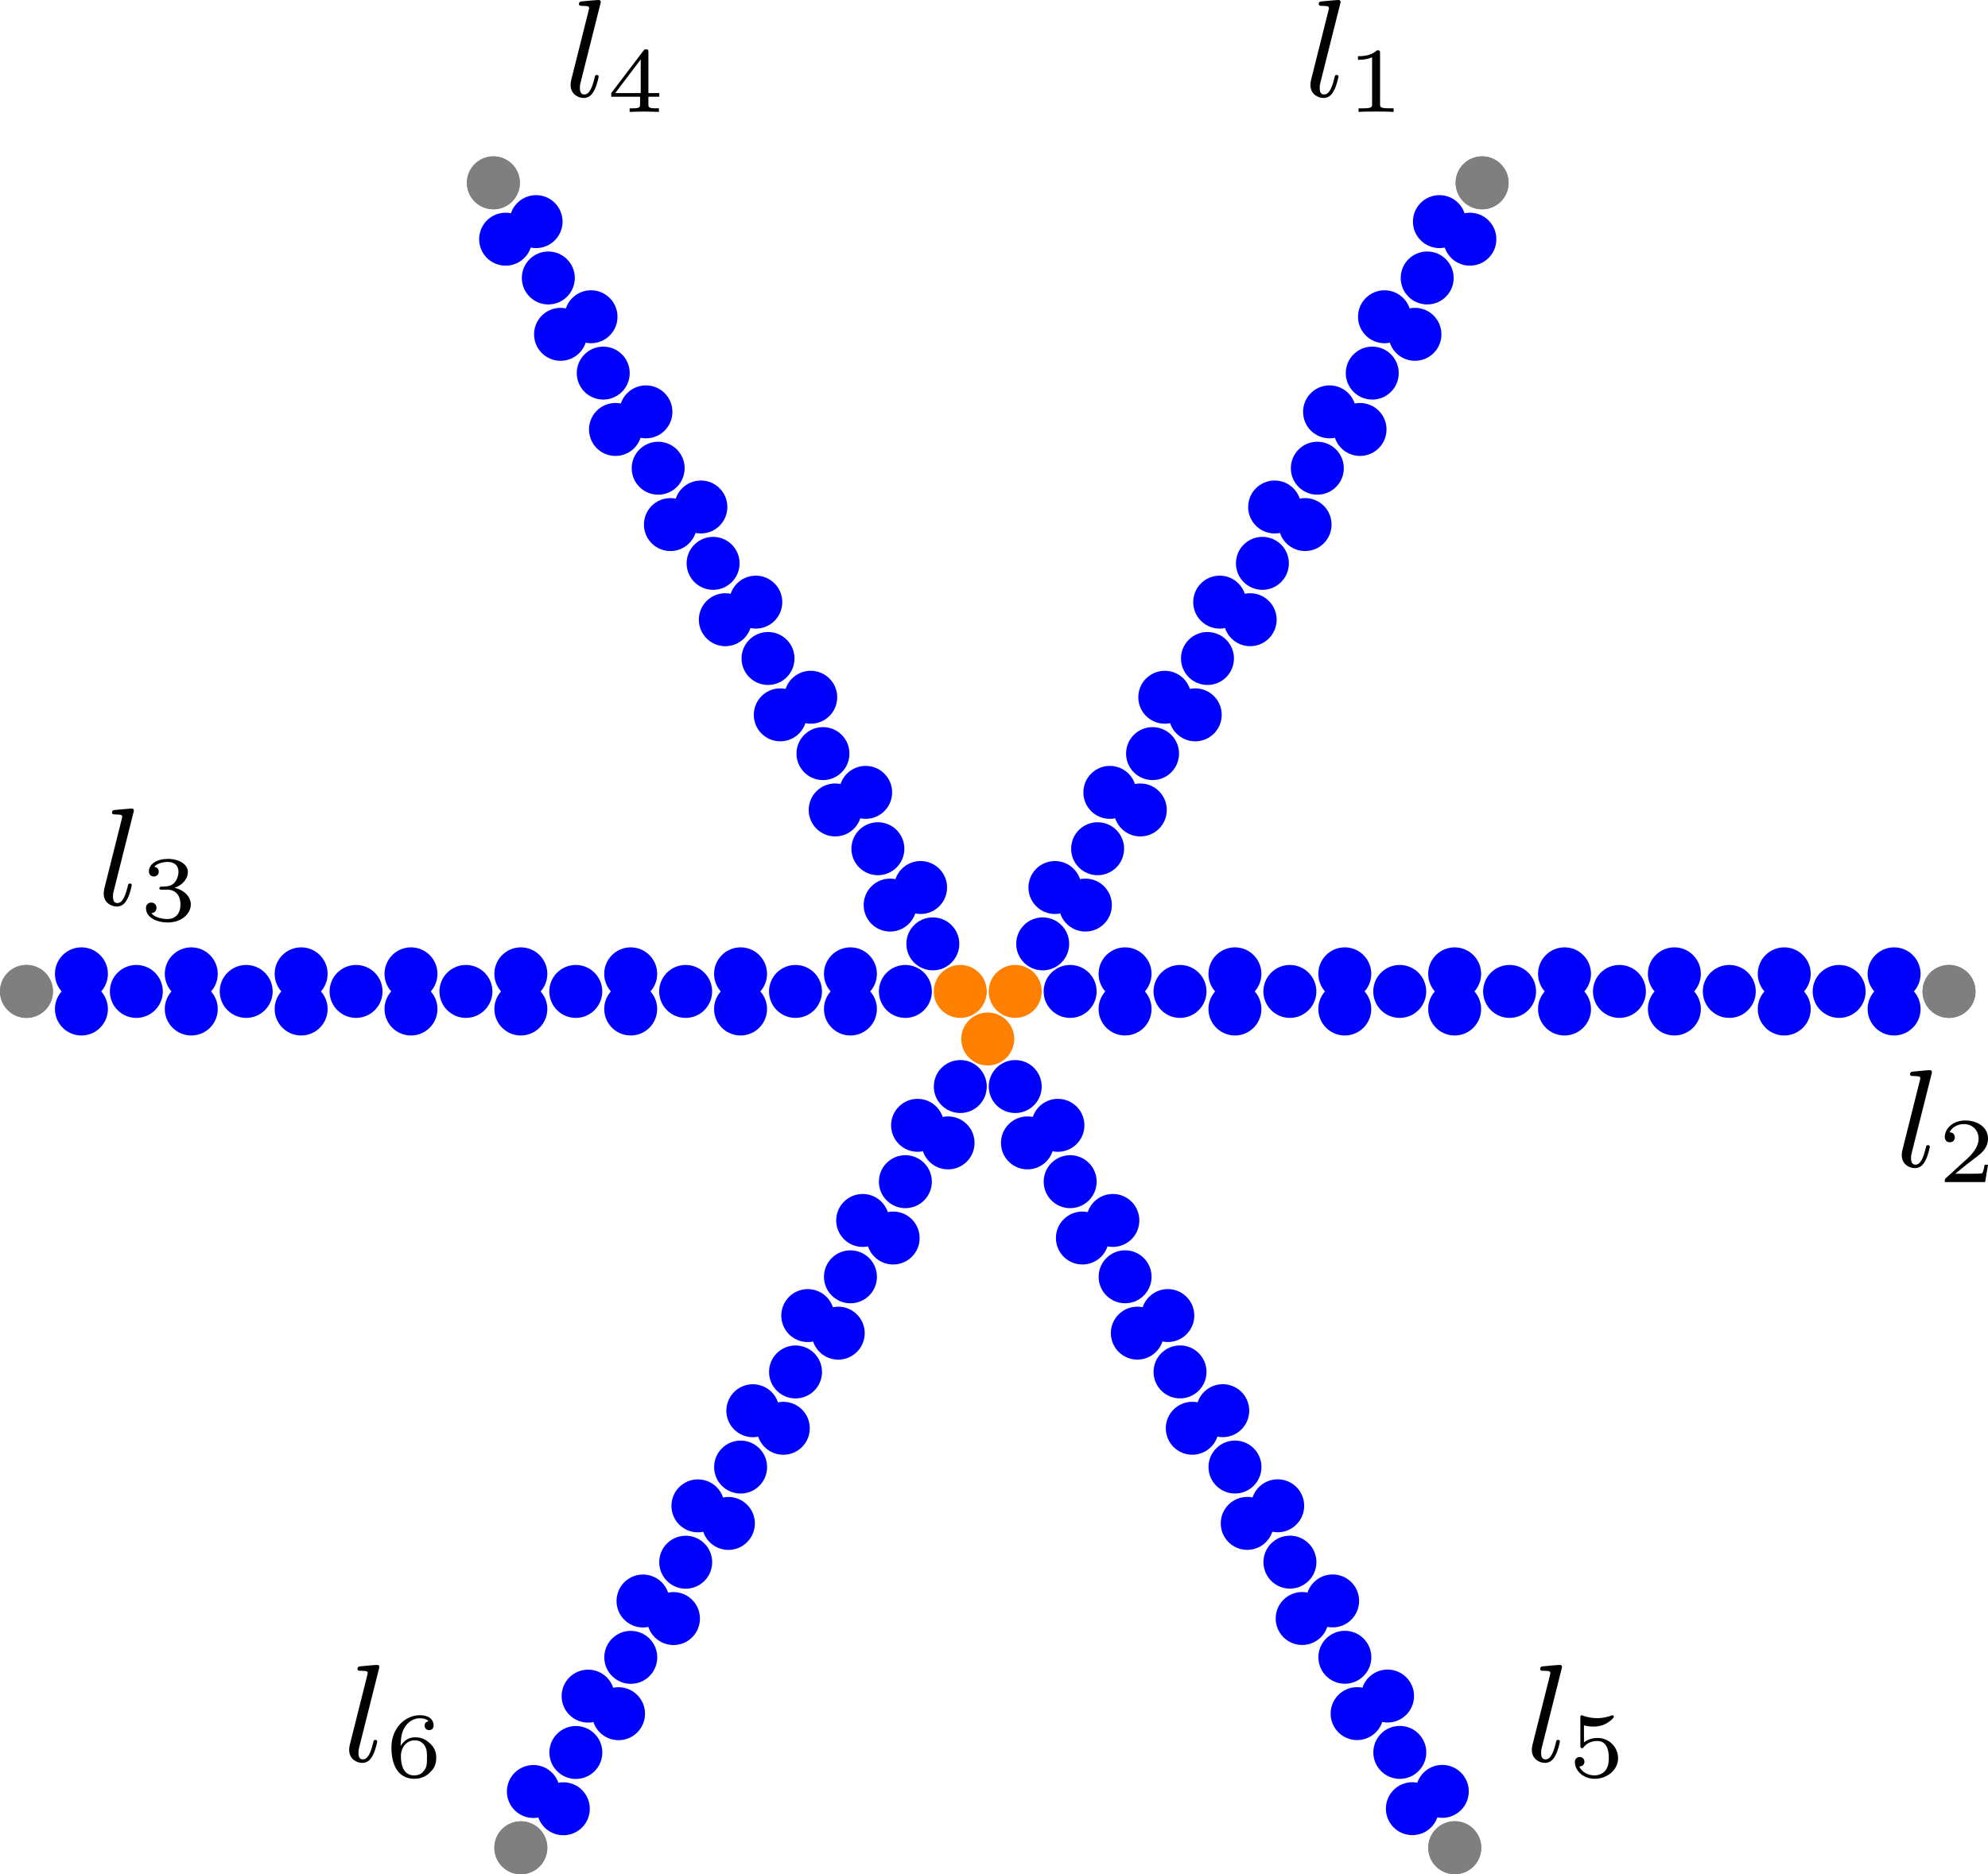 <?xml version="1.0" encoding="UTF-8" standalone="no"?>
<svg
   width="327.768pt"
   height="309.062pt"
   viewBox="0 0 327.768 309.062"
   version="1.1"
   id="svg799"
   sodipodi:docname="main.pdf"
   xmlns:inkscape="http://www.inkscape.org/namespaces/inkscape"
   xmlns:sodipodi="http://sodipodi.sourceforge.net/DTD/sodipodi-0.dtd"
   xmlns:xlink="http://www.w3.org/1999/xlink"
   xmlns="http://www.w3.org/2000/svg"
   xmlns:svg="http://www.w3.org/2000/svg">
  <sodipodi:namedview
     id="namedview801"
     pagecolor="#ffffff"
     bordercolor="#000000"
     borderopacity="0.25"
     inkscape:showpageshadow="2"
     inkscape:pageopacity="0.0"
     inkscape:pagecheckerboard="0"
     inkscape:deskcolor="#d1d1d1"
     inkscape:document-units="pt"
     showgrid="false" />
  <defs
     id="defs109">
    <g
       id="g107">
      <g
         id="glyph-0-0">
        <path
           d="m 0.812,-6.078 -0.297,1.875 h 0.25 C 0.812,-4.453 0.844,-4.875 1,-5 1.047,-5.047 1.125,-5.047 1.188,-5.047 h 0.25 c 0.219,0 0.438,-0.016 0.656,-0.016 h 1.672 c -0.219,0.25 -0.406,0.531 -0.594,0.797 -0.844,1.156 -1.547,2.438 -1.547,3.969 0,0.281 0.172,0.484 0.422,0.484 H 2.094 c 0.359,-0.078 0.375,-0.312 0.375,-0.562 v -0.344 c 0,-0.969 0.062,-2.125 0.625,-2.969 0.312,-0.469 0.688,-0.922 1,-1.375 l 0.25,-0.328 c 0.047,-0.078 0.125,-0.141 0.125,-0.281 V -5.781 H 2.375 c -0.109,0 -0.266,0 -0.422,0 -0.406,0 -0.875,-0.031 -0.891,-0.297 z m 0,0"
           id="path2" />
      </g>
      <g
         id="glyph-1-0">
        <path
           d="M 5.906,-15.125 C 6,-15.453 6,-15.5 6,-15.594 c 0,-0.203 -0.125,-0.312 -0.344,-0.312 -0.391,0 -2.281,0.188 -2.797,0.234 C 2.688,-15.656 2.406,-15.625 2.406,-15.25 c 0,0.312 0.25,0.312 0.594,0.312 1.078,0 1.078,0.172 1.078,0.359 0,0.094 0,0.141 -0.109,0.547 L 1.141,-2.75 C 1.031,-2.297 1.031,-1.969 1.031,-1.875 c 0,1.438 1.172,2.125 2.172,2.125 1.031,0 1.516,-0.828 1.766,-1.328 0.422,-0.828 0.688,-2.125 0.688,-2.203 0,-0.109 -0.062,-0.266 -0.297,-0.266 C 5.094,-3.547 5.062,-3.438 4.969,-3 4.578,-1.438 4.125,-0.328 3.281,-0.328 c -0.469,0 -0.719,-0.312 -0.719,-1.047 0,-0.484 0.047,-0.641 0.141,-1.016 z m 0,0"
           id="path5" />
      </g>
      <g
         id="glyph-2-0">
        <path
           d="M 2.484,-5.062 C 2.5,-5.828 2.531,-7.094 3.078,-8.031 3.75,-9.203 4.75,-9.656 5.672,-9.656 c 0.344,0 1.047,0.062 1.422,0.484 -0.562,0.094 -0.656,0.484 -0.656,0.734 0,0.406 0.266,0.734 0.734,0.734 0.453,0 0.75,-0.281 0.75,-0.766 0,-0.922 -0.703,-1.688 -2.266,-1.688 -2.375,0 -4.688,2.062 -4.688,5.312 0,3.719 1.719,5.172 3.734,5.172 0.594,0 1.641,-0.094 2.578,-1 0.484,-0.484 1.078,-1.094 1.078,-2.453 0,-0.516 -0.062,-1.484 -1,-2.359 -0.531,-0.484 -1.203,-1.031 -2.5,-1.031 -1.062,0 -1.844,0.562 -2.375,1.453 z M 4.688,-0.234 c -2.156,0 -2.156,-2.625 -2.156,-3.219 0,-1.312 0.875,-2.562 2.25,-2.562 0.797,0 1.25,0.312 1.625,0.812 0.422,0.594 0.422,1.281 0.422,2.078 0,1.062 -0.031,1.578 -0.547,2.188 -0.375,0.469 -0.859,0.703 -1.594,0.703 z m 0,0"
           id="path8" />
      </g>
      <g
         id="glyph-2-1">
        <path
           d="m 2.594,-8.484 c 0.516,0.141 1.047,0.203 1.562,0.203 0.344,0 1.188,0 2.156,-0.531 0.266,-0.156 1.203,-0.781 1.203,-1.109 0,-0.188 -0.156,-0.234 -0.219,-0.234 -0.031,0 -0.047,0 -0.219,0.062 C 6.531,-9.891 5.75,-9.672 4.75,-9.672 4,-9.672 3.172,-9.812 2.484,-10.062 2.344,-10.125 2.281,-10.156 2.219,-10.156 2,-10.156 2,-10 2,-9.75 v 4.578 c 0,0.266 0,0.453 0.281,0.453 0.141,0 0.172,-0.062 0.281,-0.188 0.391,-0.484 1.062,-1 2.25,-1 1.875,0 1.875,2.281 1.875,2.781 0,0.594 -0.047,1.438 -0.547,2.078 -0.469,0.578 -1.172,0.812 -1.828,0.812 -1.062,0 -2.109,-0.578 -2.484,-1.469 0.75,-0.016 0.844,-0.609 0.844,-0.781 0,-0.422 -0.312,-0.781 -0.797,-0.781 -0.141,0 -0.781,0.078 -0.781,0.828 0,1.406 1.344,2.766 3.266,2.766 2.094,0 3.859,-1.484 3.859,-3.406 0,-1.734 -1.406,-3.328 -3.375,-3.328 -1,0 -1.75,0.328 -2.25,0.734 z m 0,0"
           id="path11" />
      </g>
      <g
         id="glyph-2-2">
        <path
           d="M 8.625,-2.5 V -3.109 H 6.828 v -6.75 c 0,-0.344 0,-0.453 -0.375,-0.453 -0.281,0 -0.312,0.047 -0.453,0.234 l -5.297,6.969 V -2.5 h 4.75 v 1.219 c 0,0.5 0,0.688 -1.281,0.688 h -0.438 V 0 C 4.031,-0.016 5.469,-0.062 6.141,-0.062 6.812,-0.062 8.25,-0.016 8.562,0 V -0.594 H 8.109 c -1.281,0 -1.281,-0.188 -1.281,-0.688 V -2.5 Z M 5.562,-8.656 v 5.547 H 1.359 Z m 0,0"
           id="path14" />
      </g>
      <g
         id="glyph-2-3">
        <path
           d="m 4.5,-5.078 c 1.297,0 2.156,0.875 2.156,2.438 0,1.672 -1,2.406 -2.125,2.406 -0.406,0 -1.984,-0.094 -2.672,-0.969 0.594,-0.062 0.844,-0.469 0.844,-0.875 0,-0.516 -0.359,-0.875 -0.875,-0.875 -0.406,0 -0.859,0.266 -0.859,0.906 0,1.516 1.672,2.375 3.609,2.375 2.266,0 3.781,-1.453 3.781,-2.969 0,-1.125 -0.859,-2.297 -2.672,-2.75 1.203,-0.406 2.188,-1.375 2.188,-2.625 0,-1.234 -1.438,-2.141 -3.281,-2.141 -1.781,0 -3.141,0.812 -3.141,2.078 0,0.656 0.5,0.828 0.812,0.828 0.391,0 0.812,-0.266 0.812,-0.797 0,-0.484 -0.344,-0.75 -0.75,-0.812 C 3.047,-9.656 4.438,-9.656 4.562,-9.656 c 0.781,0 1.766,0.359 1.766,1.641 0,0.828 -0.469,2.297 -2,2.391 C 4.047,-5.609 3.641,-5.578 3.5,-5.578 3.344,-5.562 3.172,-5.547 3.172,-5.312 c 0,0.234 0.172,0.234 0.438,0.234 z m 0,0"
           id="path17" />
      </g>
      <g
         id="glyph-2-4">
        <path
           d="M 8.219,-2.859 H 7.656 C 7.625,-2.641 7.469,-1.641 7.25,-1.469 7.141,-1.375 5.906,-1.375 5.688,-1.375 H 2.828 L 4.781,-2.969 C 5.297,-3.375 6.656,-4.359 7.141,-4.812 7.594,-5.266 8.219,-6.047 8.219,-7.141 c 0,-1.906 -1.719,-3.016 -3.766,-3.016 -1.984,0 -3.359,1.297 -3.359,2.734 0,0.781 0.656,0.859 0.828,0.859 C 2.312,-6.562 2.75,-6.828 2.75,-7.375 2.75,-7.719 2.547,-8.203 1.875,-8.203 2.234,-8.984 3.156,-9.562 4.219,-9.562 c 1.609,0 2.453,1.188 2.453,2.422 0,1.094 -0.719,2.203 -1.781,3.188 l -3.625,3.312 C 1.109,-0.484 1.094,-0.469 1.094,0 H 7.75 Z m 0,0"
           id="path20" />
      </g>
      <g
         id="glyph-2-5">
        <path
           d="m 5.484,-9.703 c 0,-0.453 -0.062,-0.453 -0.516,-0.453 -1.016,0.969 -2.562,0.969 -3.125,0.969 v 0.594 c 0.406,0 1.406,0 2.328,-0.422 v 7.719 c 0,0.5 0,0.703 -1.578,0.703 H 1.938 V 0 c 0.844,-0.062 2.031,-0.062 2.891,-0.062 0.859,0 2.047,0 2.891,0.062 V -0.594 H 7.062 c -1.578,0 -1.578,-0.203 -1.578,-0.703 z m 0,0"
           id="path23" />
      </g>
      <g
         id="glyph-3-0">
        <path
           d="m 0.328,-6.781 v 0.297 c 0.125,0 0.266,0 0.375,0 0.359,0 0.656,0.047 0.656,0.438 V -0.75 c 0,0.375 -0.328,0.438 -0.672,0.438 -0.125,0 -0.25,0 -0.359,0 v 0.297 h 3.188 V -0.312 c -0.141,0 -0.312,0 -0.469,0 -0.5,0 -0.797,-0.031 -0.797,-0.5 V -3.25 h 0.828 c 0.344,0 0.75,0.016 0.938,0.312 0.141,0.219 0.156,0.5 0.156,0.75 v 0.109 h 0.25 V -4.719 h -0.25 V -4.625 c 0,0.516 -0.109,0.969 -0.719,1.047 C 3.281,-3.562 3.094,-3.562 2.906,-3.562 H 2.25 V -6.125 c 0,-0.328 0.188,-0.359 0.406,-0.359 H 3.812 c 0.531,0 1.156,0.031 1.531,0.406 0.375,0.406 0.422,1.016 0.484,1.531 h 0.25 L 5.797,-6.781 Z m 0,0"
           id="path26" />
      </g>
      <g
         id="glyph-3-1">
        <path
           d="m 0.375,-4.297 v 0.312 h 0.188 c 0.281,0 0.547,0.031 0.547,0.5 v 2.75 c 0,0.359 -0.188,0.422 -0.781,0.422 v 0.297 H 2.469 V -0.312 H 2.266 c -0.25,0 -0.484,-0.031 -0.484,-0.359 V -4.406 Z m 0.828,-2.375 c -0.25,0.031 -0.453,0.25 -0.453,0.516 0,0.297 0.25,0.531 0.531,0.531 0.281,0 0.531,-0.219 0.531,-0.531 0,-0.281 -0.25,-0.516 -0.531,-0.516 -0.031,0 -0.047,0 -0.078,0 z m 0,0"
           id="path29" />
      </g>
      <g
         id="glyph-3-2">
        <path
           d="m 1.188,-0.234 v 0.016 c -0.469,0.094 -0.906,0.531 -0.906,1 0,0.938 1.438,1.266 2.203,1.266 C 3.312,2.047 4.688,1.75 4.688,0.719 4.688,0.062 4.234,-0.375 3.641,-0.547 3.281,-0.656 2.906,-0.672 2.531,-0.672 H 1.625 c -0.312,-0.031 -0.562,-0.344 -0.562,-0.656 v -0.062 c 0,-0.125 0.078,-0.391 0.172,-0.391 C 1.359,-1.75 1.5,-1.641 1.656,-1.578 1.828,-1.531 2.031,-1.5 2.219,-1.5 c 0.828,0 1.625,-0.609 1.625,-1.453 0,-0.344 -0.141,-0.734 -0.422,-0.953 v -0.016 c 0.281,-0.188 0.531,-0.375 0.891,-0.375 0.031,0 0.062,0 0.094,0.016 -0.094,0.047 -0.156,0.125 -0.156,0.25 0,0.156 0.141,0.297 0.297,0.297 0.172,0 0.281,-0.141 0.281,-0.297 0,-0.266 -0.219,-0.484 -0.484,-0.484 -0.359,0 -0.688,0.141 -0.953,0.359 C 3.359,-4.125 3.312,-4.094 3.281,-4.078 H 3.266 c -0.062,0 -0.141,-0.078 -0.188,-0.109 -0.25,-0.141 -0.562,-0.219 -0.859,-0.219 -0.781,0 -1.625,0.547 -1.625,1.453 0,0.328 0.125,0.625 0.328,0.891 0.031,0.031 0.109,0.094 0.109,0.141 0,0.047 -0.062,0.094 -0.078,0.141 C 0.812,-1.578 0.75,-1.328 0.75,-1.094 c 0,0.312 0.141,0.719 0.438,0.859 z M 0.812,0.844 V 0.75 c 0,-0.516 0.453,-0.828 0.984,-0.828 h 0.781 c 0.625,0 1.594,0.094 1.594,0.859 C 4.172,1.5 3.094,1.812 2.484,1.812 1.828,1.812 0.906,1.516 0.812,0.844 Z M 1.344,-2.75 v -0.125 c 0,-0.547 0.125,-1.297 0.875,-1.297 0.609,0 0.859,0.578 0.859,1.219 0,0.406 -0.078,1.219 -0.859,1.219 -0.25,0 -0.5,-0.125 -0.672,-0.344 C 1.391,-2.266 1.375,-2.516 1.344,-2.75 Z m 0,0"
           id="path32" />
      </g>
      <g
         id="glyph-3-3">
        <path
           d="m 1.312,-1.062 c -0.25,0.031 -0.453,0.266 -0.453,0.516 0,0.25 0.203,0.531 0.5,0.531 0.281,0 0.547,-0.203 0.547,-0.516 0,-0.25 -0.188,-0.531 -0.516,-0.531 -0.031,0 -0.062,0 -0.078,0 z m 0,0"
           id="path35" />
      </g>
      <g
         id="glyph-3-4">
        <path
           d="m 0.875,-6.75 -0.328,2.062 h 0.25 C 0.875,-5.109 0.859,-5.625 1.281,-5.625 h 0.266 c 0.234,0 0.469,-0.031 0.703,-0.031 H 4.094 C 3.562,-4.938 3,-4.203 2.578,-3.422 2.094,-2.5 1.75,-1.359 1.75,-0.312 c 0,0.297 0.188,0.516 0.469,0.516 H 2.25 c 0.25,0 0.422,-0.219 0.422,-0.5 v -0.188 c 0,-1.141 0.016,-2.562 0.672,-3.609 0.125,-0.188 0.266,-0.375 0.406,-0.578 l 0.938,-1.312 C 4.766,-6.094 4.828,-6.141 4.828,-6.312 v -0.125 C 4,-6.438 3.375,-6.406 2.328,-6.406 1.75,-6.406 1.156,-6.453 1.125,-6.75 Z m 0,0"
           id="path38" />
      </g>
      <g
         id="glyph-3-5">
        <path
           d="m 1.312,-4.281 c -0.25,0.031 -0.453,0.25 -0.453,0.5 0,0.25 0.203,0.547 0.5,0.547 0.281,0 0.547,-0.219 0.547,-0.531 0,-0.25 -0.188,-0.531 -0.516,-0.531 -0.031,0 -0.062,0.016 -0.078,0.016 z m 0,3.219 c -0.25,0.031 -0.453,0.266 -0.453,0.516 0,0.25 0.203,0.531 0.5,0.531 0.281,0 0.547,-0.203 0.547,-0.516 0,-0.25 -0.188,-0.531 -0.516,-0.531 -0.031,0 -0.062,0 -0.078,0 z m 0,0"
           id="path41" />
      </g>
      <g
         id="glyph-3-6">
        <path
           d="m 0.547,-6.766 -0.188,2.25 h 0.25 c 0.031,-0.516 0.062,-1.219 0.375,-1.562 0.344,-0.359 0.906,-0.375 1.375,-0.375 h 0.25 c 0.266,0 0.547,0 0.547,0.328 v 5.359 C 3.156,-0.375 2.75,-0.312 2.391,-0.312 c -0.125,0 -0.25,0 -0.359,0 H 1.703 v 0.297 h 3.781 V -0.312 H 4.812 c -0.391,0 -0.781,-0.047 -0.781,-0.453 V -6.125 c 0,-0.281 0.172,-0.328 0.547,-0.328 h 0.25 c 0.469,0 1.031,0.016 1.375,0.375 0.312,0.344 0.344,1.047 0.375,1.562 h 0.25 l -0.188,-2.25 z m 0,0"
           id="path44" />
      </g>
      <g
         id="glyph-3-7">
        <path
           d="m 0.312,-6.812 v 0.297 h 0.156 c 0.375,0 0.625,0.047 0.625,0.531 v 5.031 c 0,0.062 0.016,0.141 0.016,0.219 0,0.375 -0.266,0.422 -0.547,0.422 h -0.25 v 0.297 H 2.578 V -0.312 H 2.312 c -0.281,0 -0.516,-0.047 -0.516,-0.422 v -1.812 c 0,-0.719 0.359,-1.641 1.359,-1.641 0.625,0 0.688,0.688 0.688,1.109 V -0.688 c 0,0.344 -0.281,0.375 -0.594,0.375 H 3.078 v 0.297 h 2.25 V -0.312 h -0.25 c -0.266,0 -0.531,-0.047 -0.531,-0.391 V -2.875 c 0,-0.328 -0.016,-0.656 -0.156,-0.969 -0.25,-0.438 -0.734,-0.562 -1.203,-0.562 -0.578,0 -1.219,0.391 -1.406,0.953 l -0.016,-3.469 z m 0,0"
           id="path47" />
      </g>
      <g
         id="glyph-3-8">
        <path
           d="m 1.109,-2.312 h 2.875 c 0.109,0 0.156,-0.062 0.156,-0.188 0,-1.047 -0.641,-1.969 -1.766,-1.969 -1.219,0 -2.094,1.094 -2.094,2.281 0,0.906 0.5,1.734 1.391,2.125 0.219,0.109 0.484,0.156 0.734,0.156 H 2.438 c 0.766,0 1.406,-0.422 1.672,-1.188 C 4.125,-1.125 4.125,-1.172 4.125,-1.203 4.125,-1.266 4.094,-1.312 4.016,-1.312 3.875,-1.312 3.812,-0.984 3.75,-0.875 3.5,-0.438 3.016,-0.156 2.5,-0.156 c -0.359,0 -0.688,-0.203 -0.953,-0.469 -0.406,-0.469 -0.438,-1.109 -0.438,-1.688 z M 1.125,-2.516 C 1.125,-3.297 1.531,-4.25 2.359,-4.25 H 2.406 c 0.969,0.094 0.969,1.125 1.062,1.734 z m 0,0"
           id="path50" />
      </g>
      <g
         id="glyph-3-9">
        <path
           d="m 3.031,-6.812 v 0.297 H 3.188 c 0.344,0 0.625,0.047 0.625,0.625 l -0.016,2.094 C 3.562,-4.203 2.984,-4.406 2.531,-4.406 c -1.219,0 -2.203,1.062 -2.203,2.266 0,1.062 0.812,2.234 2.141,2.234 0.516,0 0.984,-0.25 1.312,-0.641 V 0.094 L 5.25,-0.016 V -0.312 H 5.078 c -0.297,0 -0.609,-0.031 -0.609,-0.5 V -6.922 Z M 1.172,-1.906 V -2.047 C 1.172,-2.797 1.25,-3.531 1.938,-4 2.141,-4.109 2.375,-4.188 2.609,-4.188 c 0.484,0 1.172,0.406 1.172,1.031 0,0.125 0,0.25 0,0.391 v 1.656 c 0,0.125 -0.047,0.219 -0.125,0.312 C 3.406,-0.406 2.969,-0.125 2.5,-0.125 1.781,-0.125 1.312,-0.781 1.203,-1.469 1.188,-1.609 1.188,-1.766 1.172,-1.906 Z m 0,0"
           id="path53" />
      </g>
      <g
         id="glyph-3-10">
        <path
           d="M 1.75,-4.469 C 1.391,-4.422 1,-4.359 0.703,-4.109 c -0.234,0.219 -0.375,0.547 -0.375,0.875 C 0.328,-1.531 3.094,-2.5 3.094,-1 3.094,-0.406 2.547,-0.125 2,-0.125 1.25,-0.125 0.734,-0.656 0.594,-1.516 0.578,-1.609 0.562,-1.688 0.453,-1.688 c -0.078,0 -0.125,0.047 -0.125,0.125 V 0.016 C 0.344,0.062 0.375,0.094 0.422,0.094 H 0.438 c 0.156,0 0.312,-0.359 0.438,-0.391 h 0.016 c 0.078,0 0.344,0.25 0.562,0.312 0.156,0.062 0.344,0.078 0.516,0.078 0.828,0 1.625,-0.438 1.625,-1.344 0,-0.656 -0.484,-1.203 -1.141,-1.375 -0.625,-0.172 -1.641,-0.172 -1.641,-0.891 0,-0.609 0.672,-0.766 1.109,-0.766 0.484,0 1.172,0.281 1.172,1.125 0,0.094 0,0.172 0.109,0.172 0.109,0 0.141,-0.078 0.141,-0.172 0,-0.047 0,-0.109 0,-0.141 v -1.031 c 0,-0.062 -0.031,-0.141 -0.109,-0.141 -0.156,0 -0.266,0.25 -0.375,0.25 H 2.844 c -0.078,0 -0.234,-0.125 -0.344,-0.172 -0.188,-0.062 -0.391,-0.078 -0.578,-0.078 -0.062,0 -0.109,0 -0.172,0 z m 0,0"
           id="path56" />
      </g>
      <g
         id="glyph-3-11">
        <path
           d="m 2.344,-4.469 c -1.25,0.125 -2.062,1.188 -2.062,2.344 0,1.125 0.891,2.219 2.219,2.219 1.188,0 2.188,-0.969 2.188,-2.234 0,-1.172 -0.891,-2.328 -2.219,-2.328 -0.031,0 -0.094,0 -0.125,0 z m -1.234,2.578 v -0.438 c 0,-0.766 0.25,-1.922 1.375,-1.922 0.812,0 1.266,0.688 1.359,1.438 0.016,0.219 0.016,0.438 0.016,0.656 0,0.641 -0.078,1.453 -0.703,1.812 C 2.953,-0.203 2.734,-0.156 2.5,-0.156 1.781,-0.156 1.266,-0.719 1.156,-1.5 1.141,-1.625 1.141,-1.766 1.109,-1.891 Z m 0,0"
           id="path59" />
      </g>
      <g
         id="glyph-3-12">
        <path
           d="m 1.109,-4.297 h -0.781 v 0.312 h 0.781 V -0.688 c 0,0.344 -0.297,0.375 -0.594,0.375 H 0.344 v 0.297 H 2.734 V -0.312 h -0.312 c -0.219,0 -0.453,-0.016 -0.562,-0.125 C 1.781,-0.531 1.781,-0.656 1.781,-0.781 v -3.203 h 1.125 v -0.312 H 1.75 v -1.312 c 0,-0.547 0.375,-1.203 0.906,-1.203 0.109,0 0.25,0.016 0.328,0.078 C 2.797,-6.688 2.688,-6.516 2.688,-6.312 c 0,0.25 0.188,0.422 0.438,0.422 0.25,0 0.438,-0.203 0.438,-0.422 0,-0.469 -0.484,-0.719 -0.906,-0.719 -0.906,0 -1.547,0.703 -1.547,1.672 z m 0,0"
           id="path62" />
      </g>
      <g
         id="glyph-3-13">
        <path
           d="M 0.281,-1.656 H 2.938 V -0.75 c 0,0.406 -0.312,0.438 -0.828,0.438 H 1.969 v 0.297 H 4.672 V -0.312 c -0.125,0 -0.25,0 -0.375,0 -0.312,0 -0.594,-0.062 -0.594,-0.438 V -1.656 H 4.688 v -0.312 H 3.703 V -6.438 c 0,-0.031 0.016,-0.078 0.016,-0.125 0,-0.109 -0.031,-0.203 -0.156,-0.203 -0.156,0 -0.188,0.078 -0.25,0.188 -0.938,1.422 -1.875,2.844 -2.797,4.25 -0.125,0.188 -0.25,0.328 -0.25,0.5 0,0.047 0.016,0.109 0.016,0.172 z m 0.281,-0.312 2.422,-3.688 v 3.688 z m 0,0"
           id="path65" />
      </g>
      <g
         id="glyph-3-14">
        <path
           d="m 0.266,-4.297 v 0.312 h 0.156 c 0.328,0 0.625,0.031 0.625,0.5 v 2.75 c 0,0.406 -0.281,0.422 -0.719,0.422 h -0.062 v 0.297 H 2.688 V -0.312 c -0.125,0 -0.266,0 -0.391,0 -0.312,0 -0.578,-0.047 -0.578,-0.422 v -1.312 c 0,-0.859 0.188,-2.141 1.172,-2.141 0.047,0 0.062,0 0.109,0.016 -0.156,0.062 -0.234,0.219 -0.234,0.391 0,0.219 0.156,0.375 0.391,0.422 0.281,0 0.469,-0.172 0.469,-0.422 0,-0.406 -0.375,-0.625 -0.734,-0.625 -0.594,0 -1.109,0.531 -1.219,1.062 v -1.062 z m 0,0"
           id="path68" />
      </g>
      <g
         id="glyph-3-15">
        <path
           d="m 0.266,-4.297 v 0.312 h 0.188 c 0.297,0 0.594,0.031 0.594,0.422 V 1.219 C 1.047,1.578 0.781,1.609 0.5,1.609 H 0.266 v 0.312 h 2.25 v -0.312 H 2.281 C 1.984,1.609 1.75,1.578 1.75,1.219 v -1.734 c 0.234,0.422 0.797,0.609 1.219,0.609 1.234,0 2.219,-1.047 2.219,-2.25 0,-1.203 -0.922,-2.25 -2.094,-2.25 -0.547,0 -1.016,0.234 -1.375,0.641 V -4.406 Z m 4.078,2.312 C 4.297,-1.25 3.906,-0.203 3,-0.125 H 2.938 C 2.516,-0.125 2.125,-0.359 1.891,-0.719 1.797,-0.828 1.75,-0.922 1.75,-1.062 V -2.734 C 1.75,-2.875 1.734,-3 1.734,-3.125 1.734,-3.656 2.406,-4.156 3,-4.156 c 1,0 1.359,1.312 1.359,2.016 0,0.047 0,0.109 -0.016,0.156 z m 0,0"
           id="path71" />
      </g>
      <g
         id="glyph-3-16">
        <path
           d="m 0.328,-6.812 v 0.297 h 0.156 c 0.359,0 0.625,0.047 0.625,0.531 v 5.031 c 0,0.062 0,0.141 0,0.219 0,0.375 -0.266,0.422 -0.547,0.422 H 0.328 v 0.297 h 2.219 V -0.312 h -0.25 c -0.281,0 -0.516,-0.047 -0.516,-0.438 v -6.172 z m 0,0"
           id="path74" />
      </g>
      <g
         id="glyph-3-17">
        <path
           d="m 1.109,-3.797 c 0.25,-0.312 0.688,-0.453 1.062,-0.453 0.734,0 1.062,0.672 1.062,1.375 v 0.266 c -1.141,0 -2.828,0.359 -2.828,1.656 V -0.875 c 0.078,0.781 1.047,0.969 1.625,0.969 0.5,0 1.156,-0.328 1.281,-0.844 0.062,0.438 0.344,0.797 0.781,0.797 0.406,0 0.766,-0.328 0.828,-0.781 v -0.719 h -0.25 v 0.5 c 0,0.281 -0.062,0.688 -0.359,0.688 -0.328,0 -0.375,-0.391 -0.375,-0.656 V -2.594 c 0,-0.125 0.016,-0.25 0.016,-0.375 0,-0.969 -0.906,-1.5 -1.734,-1.5 -0.641,0 -1.516,0.312 -1.516,1.109 0,0.281 0.203,0.484 0.469,0.484 0.281,0 0.438,-0.219 0.438,-0.469 0,-0.281 -0.219,-0.453 -0.5,-0.453 z m 2.125,1.391 v 1.016 c 0,0.688 -0.469,1.234 -1.125,1.266 H 2.078 C 1.609,-0.125 1.188,-0.484 1.188,-0.969 V -1.016 C 1.25,-2.031 2.375,-2.375 3.234,-2.406 Z m 0,0"
           id="path77" />
      </g>
      <g
         id="glyph-3-18">
        <path
           d="m 3.578,-3.859 c -0.266,0.016 -0.469,0.188 -0.469,0.453 0,0.281 0.188,0.469 0.453,0.469 0.312,0 0.469,-0.219 0.469,-0.5 V -3.5 C 3.922,-4.234 3.078,-4.469 2.5,-4.469 c -1.219,0 -2.172,1.062 -2.172,2.312 0,1.125 0.875,2.25 2.172,2.25 0.656,0 1.297,-0.359 1.562,-1.047 0.031,-0.062 0.078,-0.156 0.078,-0.219 0,-0.078 -0.047,-0.125 -0.125,-0.125 -0.141,0 -0.234,0.375 -0.312,0.516 -0.234,0.375 -0.641,0.625 -1.094,0.625 -1.062,0 -1.391,-1.062 -1.438,-1.844 v -0.125 c 0,-0.797 0.188,-1.984 1.281,-2.094 H 2.531 c 0.375,0 0.766,0.109 1.047,0.359 z m 0,0"
           id="path80" />
      </g>
      <g
         id="glyph-3-19">
        <path
           d="m 0.172,-4.297 v 0.312 h 0.156 c 0.516,0 0.547,0.219 0.781,0.922 0.25,0.688 0.516,1.375 0.75,2.062 l 0.297,0.844 c 0.047,0.109 0.078,0.25 0.219,0.25 H 2.391 C 2.609,0.094 2.75,-0.562 2.875,-0.891 3.062,-1.422 3.25,-1.953 3.453,-2.484 3.5,-2.625 3.562,-2.766 3.594,-2.906 3.625,-2.766 3.688,-2.625 3.734,-2.484 l 0.297,0.812 c 0.172,0.516 0.375,1.031 0.547,1.547 0.047,0.109 0.094,0.219 0.234,0.219 0.219,0 0.375,-0.703 0.5,-1.062 L 5.875,-2.547 c 0.234,-0.641 0.375,-1.438 1.141,-1.438 v -0.312 h -1.656 v 0.312 c 0.266,0 0.547,0.141 0.578,0.422 0,0.281 -0.172,0.609 -0.266,0.859 -0.156,0.438 -0.312,0.859 -0.453,1.281 -0.078,0.219 -0.188,0.438 -0.234,0.656 H 4.969 C 4.922,-1 4.797,-1.312 4.688,-1.562 4.469,-2.203 4.234,-2.844 4,-3.5 3.984,-3.562 3.953,-3.656 3.953,-3.734 v -0.031 C 4,-3.984 4.328,-3.984 4.531,-3.984 v -0.312 h -1.938 v 0.312 H 2.766 C 3.156,-3.984 3.25,-3.844 3.375,-3.5 c 0.031,0.078 0.078,0.156 0.078,0.234 -0.016,0.094 -0.062,0.188 -0.094,0.281 l -0.562,1.578 c -0.062,0.172 -0.109,0.344 -0.188,0.5 C 2.5,-1.172 2.406,-1.453 2.312,-1.719 2.156,-2.156 2,-2.578 1.859,-3.016 l -0.188,-0.5 c -0.016,-0.062 -0.062,-0.141 -0.062,-0.203 0,-0.266 0.375,-0.266 0.594,-0.266 v -0.312 z m 0,0"
           id="path83" />
      </g>
      <g
         id="glyph-3-20">
        <path
           d="m 1.484,-6.141 c 0,0.688 -0.281,1.938 -1.312,1.938 v 0.219 H 1.031 v 2.562 c 0,0.328 0.031,0.672 0.188,0.953 0.219,0.406 0.688,0.562 1.125,0.562 0.812,0 0.969,-0.906 0.969,-1.547 V -1.812 H 3.078 c 0,0.141 0,0.297 0,0.453 0,0.438 -0.094,1.203 -0.688,1.203 -0.562,0 -0.656,-0.688 -0.656,-1.125 V -3.984 H 3.156 v -0.312 H 1.734 v -1.844 z m 0,0"
           id="path86" />
      </g>
      <g
         id="glyph-3-21">
        <path
           d="m 0.312,-4.297 v 0.312 h 0.156 c 0.328,0 0.625,0.031 0.625,0.5 v 2.75 c 0,0.406 -0.281,0.422 -0.719,0.422 H 0.312 v 0.297 H 2.578 V -0.312 H 2.312 c -0.281,0 -0.516,-0.047 -0.516,-0.422 v -1.812 c 0,-0.719 0.359,-1.641 1.359,-1.641 0.625,0 0.688,0.688 0.688,1.109 V -0.688 c 0,0.344 -0.281,0.375 -0.594,0.375 H 3.078 v 0.297 h 2.25 V -0.312 h -0.25 c -0.266,0 -0.531,-0.047 -0.531,-0.391 V -2.875 c 0,-0.328 -0.016,-0.672 -0.172,-0.969 -0.234,-0.438 -0.734,-0.562 -1.188,-0.562 -0.609,0 -1.25,0.422 -1.438,1.016 L 1.734,-4.406 Z m 0,0"
           id="path89" />
      </g>
      <g
         id="glyph-3-22">
        <path
           d="m 0.312,-4.297 v 0.312 h 0.141 c 0.281,0 0.578,0.016 0.641,0.312 0,0.109 0,0.219 0,0.328 v 1.984 c 0,0.328 0.016,0.625 0.188,0.922 0.281,0.422 0.844,0.547 1.312,0.547 0.453,0 0.859,-0.203 1.109,-0.562 C 3.766,-0.562 3.844,-0.656 3.875,-0.781 v 0.875 L 5.328,-0.016 V -0.312 h -0.156 c -0.328,0 -0.625,-0.031 -0.625,-0.484 V -4.406 l -1.469,0.109 v 0.312 H 3.219 c 0.328,0 0.625,0.031 0.625,0.5 V -1.688 c 0,0.734 -0.375,1.562 -1.203,1.562 -0.562,0 -0.844,-0.141 -0.844,-1.203 V -4.406 Z m 0,0"
           id="path92" />
      </g>
      <g
         id="glyph-3-23">
        <path
           d="m 0.312,-4.297 v 0.312 h 0.156 c 0.328,0 0.625,0.031 0.625,0.5 v 2.75 c 0,0.406 -0.281,0.422 -0.719,0.422 H 0.312 v 0.297 H 2.578 V -0.312 H 2.312 c -0.281,0 -0.516,-0.047 -0.516,-0.422 v -1.812 c 0,-0.734 0.391,-1.641 1.359,-1.641 0.625,0 0.703,0.656 0.703,1.109 v 2.375 c 0,0.359 -0.297,0.391 -0.625,0.391 h -0.156 v 0.297 h 2.25 V -0.312 h -0.25 c -0.281,0 -0.516,-0.047 -0.516,-0.422 v -1.812 c 0,-0.734 0.391,-1.641 1.344,-1.641 0.641,0 0.719,0.656 0.719,1.109 v 2.375 C 6.625,-0.344 6.312,-0.312 5.984,-0.312 H 5.844 v 0.297 h 2.25 V -0.312 H 7.891 C 7.594,-0.312 7.312,-0.344 7.312,-0.703 v -2.25 c 0,-0.359 -0.016,-0.703 -0.25,-1.031 C 6.797,-4.312 6.375,-4.406 5.969,-4.406 c -0.641,0 -1.172,0.375 -1.438,0.953 C 4.344,-4.156 3.891,-4.406 3.203,-4.406 2.562,-4.406 1.953,-4 1.75,-3.391 L 1.734,-4.406 Z m 0,0"
           id="path95" />
      </g>
      <g
         id="glyph-3-24">
        <path
           d="m 0.266,-6.812 v 0.297 H 0.438 c 0.312,0 0.609,0.031 0.609,0.5 v 6 L 1.281,-0.031 1.422,-0.203 1.656,-0.625 H 1.672 C 1.906,-0.141 2.5,0.094 3,0.094 c 1.234,0 2.188,-1.078 2.188,-2.25 0,-1.156 -0.875,-2.25 -2.141,-2.25 -0.531,0 -0.984,0.25 -1.328,0.641 v -3.156 z M 4.344,-1.906 C 4.312,-1.438 4.25,-1.016 3.953,-0.641 3.703,-0.328 3.328,-0.125 2.938,-0.125 2.5,-0.125 2.109,-0.375 1.891,-0.734 1.797,-0.844 1.75,-0.922 1.75,-1.078 v -1.656 C 1.75,-2.875 1.734,-3 1.734,-3.125 c 0,-0.609 0.734,-1.062 1.281,-1.062 1.078,0 1.344,1.25 1.344,2.047 0,0.078 0,0.141 -0.016,0.234 z m 0,0"
           id="path98" />
      </g>
      <g
         id="glyph-3-25">
        <path
           d="m 0.172,-4.297 v 0.312 H 0.375 c 0.516,0 0.656,0.203 0.875,0.5 l 0.938,1.219 c 0.047,0.047 0.125,0.125 0.125,0.188 -0.016,0.047 -0.094,0.125 -0.125,0.172 -0.594,0.688 -1.031,1.594 -2.062,1.594 v 0.297 H 1.906 V -0.312 c -0.188,0 -0.297,-0.188 -0.297,-0.328 0,-0.203 0.156,-0.344 0.281,-0.484 C 2,-1.281 2.125,-1.438 2.25,-1.578 2.328,-1.688 2.422,-1.781 2.484,-1.891 2.734,-1.609 2.938,-1.297 3.156,-1 l 0.188,0.25 c 0.047,0.047 0.109,0.109 0.109,0.188 0,0.156 -0.219,0.25 -0.359,0.25 v 0.297 H 5.141 V -0.312 H 4.969 c -0.172,0 -0.359,-0.016 -0.516,-0.094 C 4.281,-0.5 4.156,-0.688 4.031,-0.844 c -0.328,-0.438 -0.672,-0.875 -1,-1.312 L 2.938,-2.266 c -0.016,-0.031 -0.031,-0.062 -0.047,-0.094 0,-0.047 0.062,-0.109 0.094,-0.156 l 0.312,-0.375 c 0.188,-0.219 0.344,-0.453 0.547,-0.656 0.312,-0.281 0.703,-0.438 1.125,-0.438 v -0.312 H 3.188 v 0.312 c 0.203,0.047 0.281,0.141 0.281,0.312 0,0.281 -0.312,0.547 -0.484,0.766 -0.078,0.094 -0.219,0.297 -0.266,0.297 -0.062,0 -0.203,-0.219 -0.297,-0.328 -0.219,-0.281 -0.562,-0.641 -0.562,-0.812 0,-0.141 0.219,-0.234 0.344,-0.234 v -0.312 z m 0,0"
           id="path101" />
      </g>
      <g
         id="glyph-3-26">
        <path
           d="m 0.188,-4.297 v 0.312 h 0.156 c 0.281,0 0.5,0.031 0.672,0.406 C 1.469,-2.484 1.906,-1.375 2.375,-0.281 2.406,-0.203 2.484,-0.094 2.484,0 2.484,0.016 2.469,0.031 2.469,0.047 2.406,0.25 2.297,0.453 2.219,0.641 2.016,1.141 1.719,1.812 1.109,1.812 0.953,1.812 0.75,1.75 0.641,1.641 0.828,1.609 1.031,1.5 1.031,1.219 1.031,1 0.875,0.812 0.656,0.797 c -0.312,0 -0.469,0.188 -0.469,0.422 0,0.5 0.469,0.812 0.922,0.812 0.719,0 1.109,-0.734 1.359,-1.328 l 0.297,-0.719 C 3.109,-0.875 3.469,-1.719 3.828,-2.578 L 4.062,-3.156 c 0.172,-0.469 0.438,-0.828 1,-0.828 v -0.312 H 3.453 v 0.312 c 0.234,0 0.469,0.156 0.469,0.406 0,0.125 -0.062,0.266 -0.109,0.375 -0.297,0.688 -0.547,1.375 -0.859,2.047 C 2.938,-1.062 2.875,-0.984 2.859,-0.891 H 2.844 C 2.781,-1.109 2.672,-1.328 2.578,-1.547 2.328,-2.188 2.016,-2.844 1.781,-3.516 1.75,-3.578 1.703,-3.656 1.703,-3.734 v -0.031 c 0.062,-0.219 0.344,-0.219 0.547,-0.219 v -0.312 z m 0,0"
           id="path104" />
      </g>
    </g>
  </defs>
  <path
     fill-rule="nonzero"
     fill="#ff7f00"
     fill-opacity="1"
     stroke-width="1.528"
     stroke-linecap="butt"
     stroke-linejoin="miter"
     stroke="#ff7f00"
     stroke-opacity="1"
     stroke-miterlimit="10"
     d="m 166.455,171.325 c 0,-1.988 -1.613,-3.602 -3.602,-3.602 -1.988,0 -3.602,1.613 -3.602,3.602 0,1.992 1.613,3.602 3.602,3.602 1.988,0 3.602,-1.609 3.602,-3.602 z m 0,0"
     id="path115" />
  <path
     fill-rule="nonzero"
     fill="#ff7f00"
     fill-opacity="1"
     stroke-width="1.528"
     stroke-linecap="butt"
     stroke-linejoin="miter"
     stroke="#ff7f00"
     stroke-opacity="1"
     stroke-miterlimit="10"
     d="m 161.928,163.485 c 0,-1.992 -1.613,-3.602 -3.602,-3.602 -1.988,0 -3.602,1.609 -3.602,3.602 0,1.988 1.613,3.602 3.602,3.602 1.988,0 3.602,-1.613 3.602,-3.602 z m 0,0"
     id="path117" />
  <path
     fill-rule="nonzero"
     fill="#ff7f00"
     fill-opacity="1"
     stroke-width="1.528"
     stroke-linecap="butt"
     stroke-linejoin="miter"
     stroke="#ff7f00"
     stroke-opacity="1"
     stroke-miterlimit="10"
     d="m 170.983,163.485 c 0,-1.992 -1.609,-3.602 -3.602,-3.602 -1.988,0 -3.602,1.609 -3.602,3.602 0,1.988 1.613,3.602 3.602,3.602 1.992,0 3.602,-1.613 3.602,-3.602 z m 0,0"
     id="path119" />
  <path
     fill-rule="nonzero"
     fill="#0000ff"
     fill-opacity="1"
     stroke-width="1.528"
     stroke-linecap="butt"
     stroke-linejoin="miter"
     stroke="#0000ff"
     stroke-opacity="1"
     stroke-miterlimit="10"
     d="m 157.401,155.642 c 0,-1.988 -1.613,-3.602 -3.602,-3.602 -1.988,0 -3.602,1.613 -3.602,3.602 0,1.988 1.613,3.602 3.602,3.602 1.988,0 3.602,-1.613 3.602,-3.602 z m 0,0"
     id="path121" />
  <path
     fill-rule="nonzero"
     fill="#0000ff"
     fill-opacity="1"
     stroke-width="1.528"
     stroke-linecap="butt"
     stroke-linejoin="miter"
     stroke="#0000ff"
     stroke-opacity="1"
     stroke-miterlimit="10"
     d="m 150.362,149.247 c 0,-1.988 -1.613,-3.602 -3.602,-3.602 -1.988,0 -3.602,1.613 -3.602,3.602 0,1.988 1.613,3.602 3.602,3.602 1.988,0 3.602,-1.613 3.602,-3.602 z m 0,0"
     id="path123" />
  <path
     fill-rule="nonzero"
     fill="#0000ff"
     fill-opacity="1"
     stroke-width="1.528"
     stroke-linecap="butt"
     stroke-linejoin="miter"
     stroke="#0000ff"
     stroke-opacity="1"
     stroke-miterlimit="10"
     d="m 155.381,146.349 c 0,-1.988 -1.609,-3.602 -3.602,-3.602 -1.988,0 -3.602,1.613 -3.602,3.602 0,1.988 1.613,3.602 3.602,3.602 1.992,0 3.602,-1.613 3.602,-3.602 z m 0,0"
     id="path125" />
  <path
     fill-rule="nonzero"
     fill="#0000ff"
     fill-opacity="1"
     stroke-width="1.528"
     stroke-linecap="butt"
     stroke-linejoin="miter"
     stroke="#0000ff"
     stroke-opacity="1"
     stroke-miterlimit="10"
     d="m 148.342,139.954 c 0,-1.988 -1.609,-3.602 -3.602,-3.602 -1.988,0 -3.602,1.613 -3.602,3.602 0,1.988 1.613,3.602 3.602,3.602 1.992,0 3.602,-1.613 3.602,-3.602 z m 0,0"
     id="path127" />
  <path
     fill-rule="nonzero"
     fill="#0000ff"
     fill-opacity="1"
     stroke-width="1.528"
     stroke-linecap="butt"
     stroke-linejoin="miter"
     stroke="#0000ff"
     stroke-opacity="1"
     stroke-miterlimit="10"
     d="m 146.326,130.661 c 0,-1.988 -1.613,-3.602 -3.602,-3.602 -1.988,0 -3.602,1.613 -3.602,3.602 0,1.988 1.613,3.602 3.602,3.602 1.988,0 3.602,-1.613 3.602,-3.602 z m 0,0"
     id="path129" />
  <path
     fill-rule="nonzero"
     fill="#0000ff"
     fill-opacity="1"
     stroke-width="1.528"
     stroke-linecap="butt"
     stroke-linejoin="miter"
     stroke="#0000ff"
     stroke-opacity="1"
     stroke-miterlimit="10"
     d="m 141.303,133.56 c 0,-1.988 -1.613,-3.602 -3.602,-3.602 -1.988,0 -3.602,1.613 -3.602,3.602 0,1.992 1.613,3.602 3.602,3.602 1.988,0 3.602,-1.609 3.602,-3.602 z m 0,0"
     id="path131" />
  <path
     fill-rule="nonzero"
     fill="#0000ff"
     fill-opacity="1"
     stroke-width="1.528"
     stroke-linecap="butt"
     stroke-linejoin="miter"
     stroke="#0000ff"
     stroke-opacity="1"
     stroke-miterlimit="10"
     d="m 139.287,124.267 c 0,-1.988 -1.613,-3.602 -3.602,-3.602 -1.988,0 -3.602,1.613 -3.602,3.602 0,1.992 1.613,3.602 3.602,3.602 1.988,0 3.602,-1.609 3.602,-3.602 z m 0,0"
     id="path133" />
  <path
     fill-rule="nonzero"
     fill="#0000ff"
     fill-opacity="1"
     stroke-width="1.528"
     stroke-linecap="butt"
     stroke-linejoin="miter"
     stroke="#0000ff"
     stroke-opacity="1"
     stroke-miterlimit="10"
     d="m 132.248,117.876 c 0,-1.988 -1.613,-3.602 -3.602,-3.602 -1.988,0 -3.602,1.613 -3.602,3.602 0,1.988 1.613,3.602 3.602,3.602 1.988,0 3.602,-1.613 3.602,-3.602 z m 0,0"
     id="path135" />
  <path
     fill-rule="nonzero"
     fill="#0000ff"
     fill-opacity="1"
     stroke-width="1.528"
     stroke-linecap="butt"
     stroke-linejoin="miter"
     stroke="#0000ff"
     stroke-opacity="1"
     stroke-miterlimit="10"
     d="m 137.268,114.974 c 0,-1.988 -1.609,-3.598 -3.602,-3.598 -1.988,0 -3.598,1.609 -3.598,3.598 0,1.992 1.609,3.602 3.598,3.602 1.992,0 3.602,-1.609 3.602,-3.602 z m 0,0"
     id="path137" />
  <path
     fill-rule="nonzero"
     fill="#0000ff"
     fill-opacity="1"
     stroke-width="1.528"
     stroke-linecap="butt"
     stroke-linejoin="miter"
     stroke="#0000ff"
     stroke-opacity="1"
     stroke-miterlimit="10"
     d="m 130.229,108.583 c 0,-1.988 -1.609,-3.602 -3.602,-3.602 -1.988,0 -3.602,1.613 -3.602,3.602 0,1.988 1.613,3.602 3.602,3.602 1.992,0 3.602,-1.613 3.602,-3.602 z m 0,0"
     id="path139" />
  <path
     fill-rule="nonzero"
     fill="#0000ff"
     fill-opacity="1"
     stroke-width="1.528"
     stroke-linecap="butt"
     stroke-linejoin="miter"
     stroke="#0000ff"
     stroke-opacity="1"
     stroke-miterlimit="10"
     d="m 128.213,99.29 c 0,-1.988 -1.613,-3.602 -3.602,-3.602 -1.988,0 -3.602,1.613 -3.602,3.602 0,1.988 1.613,3.602 3.602,3.602 1.988,0 3.602,-1.613 3.602,-3.602 z m 0,0"
     id="path141" />
  <path
     fill-rule="nonzero"
     fill="#0000ff"
     fill-opacity="1"
     stroke-width="1.528"
     stroke-linecap="butt"
     stroke-linejoin="miter"
     stroke="#0000ff"
     stroke-opacity="1"
     stroke-miterlimit="10"
     d="m 123.19,102.189 c 0,-1.988 -1.609,-3.602 -3.602,-3.602 -1.988,0 -3.602,1.613 -3.602,3.602 0,1.988 1.613,3.602 3.602,3.602 1.992,0 3.602,-1.613 3.602,-3.602 z m 0,0"
     id="path143" />
  <path
     fill-rule="nonzero"
     fill="#0000ff"
     fill-opacity="1"
     stroke-width="1.528"
     stroke-linecap="butt"
     stroke-linejoin="miter"
     stroke="#0000ff"
     stroke-opacity="1"
     stroke-miterlimit="10"
     d="m 121.174,92.896 c 0,-1.988 -1.613,-3.602 -3.602,-3.602 -1.988,0 -3.602,1.613 -3.602,3.602 0,1.988 1.613,3.602 3.602,3.602 1.988,0 3.602,-1.613 3.602,-3.602 z m 0,0"
     id="path145" />
  <path
     fill-rule="nonzero"
     fill="#0000ff"
     fill-opacity="1"
     stroke-width="1.528"
     stroke-linecap="butt"
     stroke-linejoin="miter"
     stroke="#0000ff"
     stroke-opacity="1"
     stroke-miterlimit="10"
     d="m 114.135,86.501 c 0,-1.988 -1.613,-3.602 -3.602,-3.602 -1.988,0 -3.602,1.613 -3.602,3.602 0,1.992 1.613,3.602 3.602,3.602 1.988,0 3.602,-1.609 3.602,-3.602 z m 0,0"
     id="path147" />
  <path
     fill-rule="nonzero"
     fill="#0000ff"
     fill-opacity="1"
     stroke-width="1.528"
     stroke-linecap="butt"
     stroke-linejoin="miter"
     stroke="#0000ff"
     stroke-opacity="1"
     stroke-miterlimit="10"
     d="m 119.158,83.603 c 0,-1.988 -1.613,-3.602 -3.602,-3.602 -1.992,0 -3.602,1.613 -3.602,3.602 0,1.988 1.609,3.602 3.602,3.602 1.988,0 3.602,-1.613 3.602,-3.602 z m 0,0"
     id="path149" />
  <path
     fill-rule="nonzero"
     fill="#0000ff"
     fill-opacity="1"
     stroke-width="1.528"
     stroke-linecap="butt"
     stroke-linejoin="miter"
     stroke="#0000ff"
     stroke-opacity="1"
     stroke-miterlimit="10"
     d="m 112.115,77.208 c 0,-1.988 -1.609,-3.602 -3.598,-3.602 -1.992,0 -3.602,1.613 -3.602,3.602 0,1.992 1.609,3.602 3.602,3.602 1.988,0 3.598,-1.609 3.598,-3.602 z m 0,0"
     id="path151" />
  <path
     fill-rule="nonzero"
     fill="#0000ff"
     fill-opacity="1"
     stroke-width="1.528"
     stroke-linecap="butt"
     stroke-linejoin="miter"
     stroke="#0000ff"
     stroke-opacity="1"
     stroke-miterlimit="10"
     d="m 110.1,67.915 c 0,-1.988 -1.613,-3.602 -3.602,-3.602 -1.988,0 -3.602,1.613 -3.602,3.602 0,1.992 1.613,3.602 3.602,3.602 1.988,0 3.602,-1.609 3.602,-3.602 z m 0,0"
     id="path153" />
  <path
     fill-rule="nonzero"
     fill="#0000ff"
     fill-opacity="1"
     stroke-width="1.528"
     stroke-linecap="butt"
     stroke-linejoin="miter"
     stroke="#0000ff"
     stroke-opacity="1"
     stroke-miterlimit="10"
     d="m 105.076,70.817 c 0,-1.988 -1.609,-3.602 -3.602,-3.602 -1.988,0 -3.598,1.613 -3.598,3.602 0,1.988 1.609,3.602 3.598,3.602 1.992,0 3.602,-1.613 3.602,-3.602 z m 0,0"
     id="path155" />
  <path
     fill-rule="nonzero"
     fill="#0000ff"
     fill-opacity="1"
     stroke-width="1.528"
     stroke-linecap="butt"
     stroke-linejoin="miter"
     stroke="#0000ff"
     stroke-opacity="1"
     stroke-miterlimit="10"
     d="m 103.061,61.524 c 0,-1.988 -1.613,-3.602 -3.602,-3.602 -1.988,0 -3.602,1.613 -3.602,3.602 0,1.988 1.613,3.602 3.602,3.602 1.988,0 3.602,-1.613 3.602,-3.602 z m 0,0"
     id="path157" />
  <path
     fill-rule="nonzero"
     fill="#0000ff"
     fill-opacity="1"
     stroke-width="1.528"
     stroke-linecap="butt"
     stroke-linejoin="miter"
     stroke="#0000ff"
     stroke-opacity="1"
     stroke-miterlimit="10"
     d="m 96.022,55.13 c 0,-1.988 -1.613,-3.602 -3.602,-3.602 -1.988,0 -3.602,1.613 -3.602,3.602 0,1.988 1.613,3.602 3.602,3.602 1.988,0 3.602,-1.613 3.602,-3.602 z m 0,0"
     id="path159" />
  <path
     fill-rule="nonzero"
     fill="#0000ff"
     fill-opacity="1"
     stroke-width="1.528"
     stroke-linecap="butt"
     stroke-linejoin="miter"
     stroke="#0000ff"
     stroke-opacity="1"
     stroke-miterlimit="10"
     d="m 101.045,52.232 c 0,-1.988 -1.613,-3.602 -3.602,-3.602 -1.988,0 -3.602,1.613 -3.602,3.602 0,1.988 1.613,3.602 3.602,3.602 1.988,0 3.602,-1.613 3.602,-3.602 z m 0,0"
     id="path161" />
  <path
     fill-rule="nonzero"
     fill="#0000ff"
     fill-opacity="1"
     stroke-width="1.528"
     stroke-linecap="butt"
     stroke-linejoin="miter"
     stroke="#0000ff"
     stroke-opacity="1"
     stroke-miterlimit="10"
     d="m 94.006,45.837 c 0,-1.988 -1.613,-3.602 -3.602,-3.602 -1.992,0 -3.602,1.613 -3.602,3.602 0,1.988 1.609,3.602 3.602,3.602 1.988,0 3.602,-1.613 3.602,-3.602 z m 0,0"
     id="path163" />
  <path
     fill-rule="nonzero"
     fill="#0000ff"
     fill-opacity="1"
     stroke-width="1.528"
     stroke-linecap="butt"
     stroke-linejoin="miter"
     stroke="#0000ff"
     stroke-opacity="1"
     stroke-miterlimit="10"
     d="m 91.987,36.544 c 0,-1.988 -1.613,-3.602 -3.602,-3.602 -1.988,0 -3.602,1.613 -3.602,3.602 0,1.988 1.613,3.602 3.602,3.602 1.988,0 3.602,-1.613 3.602,-3.602 z m 0,0"
     id="path165" />
  <path
     fill-rule="nonzero"
     fill="#0000ff"
     fill-opacity="1"
     stroke-width="1.528"
     stroke-linecap="butt"
     stroke-linejoin="miter"
     stroke="#0000ff"
     stroke-opacity="1"
     stroke-miterlimit="10"
     d="m 86.967,39.442 c 0,-1.988 -1.613,-3.602 -3.602,-3.602 -1.992,0 -3.602,1.613 -3.602,3.602 0,1.992 1.609,3.602 3.602,3.602 1.988,0 3.602,-1.609 3.602,-3.602 z m 0,0"
     id="path167" />
  <path
     fill-rule="nonzero"
     fill="#7f7f7f"
     fill-opacity="1"
     stroke-width="1.528"
     stroke-linecap="butt"
     stroke-linejoin="miter"
     stroke="#7f7f7f"
     stroke-opacity="1"
     stroke-miterlimit="10"
     d="m 84.948,30.149 c 0,-1.988 -1.613,-3.602 -3.602,-3.602 -1.988,0 -3.602,1.613 -3.602,3.602 0,1.992 1.613,3.602 3.602,3.602 1.988,0 3.602,-1.609 3.602,-3.602 z m 0,0"
     id="path169" />
  <path
     fill-rule="nonzero"
     fill="#0000ff"
     fill-opacity="1"
     stroke-width="1.528"
     stroke-linecap="butt"
     stroke-linejoin="miter"
     stroke="#0000ff"
     stroke-opacity="1"
     stroke-miterlimit="10"
     d="m 152.873,163.485 c 0,-1.992 -1.613,-3.602 -3.602,-3.602 -1.992,0 -3.602,1.609 -3.602,3.602 0,1.988 1.609,3.602 3.602,3.602 1.988,0 3.602,-1.613 3.602,-3.602 z m 0,0"
     id="path171" />
  <path
     fill-rule="nonzero"
     fill="#0000ff"
     fill-opacity="1"
     stroke-width="1.528"
     stroke-linecap="butt"
     stroke-linejoin="miter"
     stroke="#0000ff"
     stroke-opacity="1"
     stroke-miterlimit="10"
     d="m 143.815,160.583 c 0,-1.988 -1.613,-3.602 -3.602,-3.602 -1.988,0 -3.602,1.613 -3.602,3.602 0,1.992 1.613,3.602 3.602,3.602 1.988,0 3.602,-1.609 3.602,-3.602 z m 0,0"
     id="path173" />
  <path
     fill-rule="nonzero"
     fill="#0000ff"
     fill-opacity="1"
     stroke-width="1.528"
     stroke-linecap="butt"
     stroke-linejoin="miter"
     stroke="#0000ff"
     stroke-opacity="1"
     stroke-miterlimit="10"
     d="m 143.815,166.384 c 0,-1.988 -1.613,-3.602 -3.602,-3.602 -1.988,0 -3.602,1.613 -3.602,3.602 0,1.988 1.613,3.602 3.602,3.602 1.988,0 3.602,-1.613 3.602,-3.602 z m 0,0"
     id="path175" />
  <path
     fill-rule="nonzero"
     fill="#0000ff"
     fill-opacity="1"
     stroke-width="1.528"
     stroke-linecap="butt"
     stroke-linejoin="miter"
     stroke="#0000ff"
     stroke-opacity="1"
     stroke-miterlimit="10"
     d="m 134.76,163.485 c 0,-1.992 -1.613,-3.602 -3.602,-3.602 -1.992,0 -3.602,1.609 -3.602,3.602 0,1.988 1.609,3.602 3.602,3.602 1.988,0 3.602,-1.613 3.602,-3.602 z m 0,0"
     id="path177" />
  <path
     fill-rule="nonzero"
     fill="#0000ff"
     fill-opacity="1"
     stroke-width="1.528"
     stroke-linecap="butt"
     stroke-linejoin="miter"
     stroke="#0000ff"
     stroke-opacity="1"
     stroke-miterlimit="10"
     d="m 125.701,160.583 c 0,-1.988 -1.613,-3.602 -3.602,-3.602 -1.988,0 -3.602,1.613 -3.602,3.602 0,1.992 1.613,3.602 3.602,3.602 1.988,0 3.602,-1.609 3.602,-3.602 z m 0,0"
     id="path179" />
  <path
     fill-rule="nonzero"
     fill="#0000ff"
     fill-opacity="1"
     stroke-width="1.528"
     stroke-linecap="butt"
     stroke-linejoin="miter"
     stroke="#0000ff"
     stroke-opacity="1"
     stroke-miterlimit="10"
     d="m 125.701,166.384 c 0,-1.988 -1.613,-3.602 -3.602,-3.602 -1.988,0 -3.602,1.613 -3.602,3.602 0,1.988 1.613,3.602 3.602,3.602 1.988,0 3.602,-1.613 3.602,-3.602 z m 0,0"
     id="path181" />
  <path
     fill-rule="nonzero"
     fill="#0000ff"
     fill-opacity="1"
     stroke-width="1.528"
     stroke-linecap="butt"
     stroke-linejoin="miter"
     stroke="#0000ff"
     stroke-opacity="1"
     stroke-miterlimit="10"
     d="m 116.647,163.485 c 0,-1.992 -1.613,-3.602 -3.602,-3.602 -1.988,0 -3.602,1.609 -3.602,3.602 0,1.988 1.613,3.602 3.602,3.602 1.988,0 3.602,-1.613 3.602,-3.602 z m 0,0"
     id="path183" />
  <path
     fill-rule="nonzero"
     fill="#0000ff"
     fill-opacity="1"
     stroke-width="1.528"
     stroke-linecap="butt"
     stroke-linejoin="miter"
     stroke="#0000ff"
     stroke-opacity="1"
     stroke-miterlimit="10"
     d="m 107.588,160.583 c 0,-1.988 -1.613,-3.602 -3.602,-3.602 -1.988,0 -3.602,1.613 -3.602,3.602 0,1.992 1.613,3.602 3.602,3.602 1.988,0 3.602,-1.609 3.602,-3.602 z m 0,0"
     id="path185" />
  <path
     fill-rule="nonzero"
     fill="#0000ff"
     fill-opacity="1"
     stroke-width="1.528"
     stroke-linecap="butt"
     stroke-linejoin="miter"
     stroke="#0000ff"
     stroke-opacity="1"
     stroke-miterlimit="10"
     d="m 107.588,166.384 c 0,-1.988 -1.613,-3.602 -3.602,-3.602 -1.988,0 -3.602,1.613 -3.602,3.602 0,1.988 1.613,3.602 3.602,3.602 1.988,0 3.602,-1.613 3.602,-3.602 z m 0,0"
     id="path187" />
  <path
     fill-rule="nonzero"
     fill="#0000ff"
     fill-opacity="1"
     stroke-width="1.528"
     stroke-linecap="butt"
     stroke-linejoin="miter"
     stroke="#0000ff"
     stroke-opacity="1"
     stroke-miterlimit="10"
     d="m 98.533,163.485 c 0,-1.992 -1.613,-3.602 -3.602,-3.602 -1.988,0 -3.602,1.609 -3.602,3.602 0,1.988 1.613,3.602 3.602,3.602 1.988,0 3.602,-1.613 3.602,-3.602 z m 0,0"
     id="path189" />
  <path
     fill-rule="nonzero"
     fill="#0000ff"
     fill-opacity="1"
     stroke-width="1.528"
     stroke-linecap="butt"
     stroke-linejoin="miter"
     stroke="#0000ff"
     stroke-opacity="1"
     stroke-miterlimit="10"
     d="m 89.475,160.583 c 0,-1.988 -1.609,-3.602 -3.602,-3.602 -1.988,0 -3.602,1.613 -3.602,3.602 0,1.992 1.613,3.602 3.602,3.602 1.992,0 3.602,-1.609 3.602,-3.602 z m 0,0"
     id="path191" />
  <path
     fill-rule="nonzero"
     fill="#0000ff"
     fill-opacity="1"
     stroke-width="1.528"
     stroke-linecap="butt"
     stroke-linejoin="miter"
     stroke="#0000ff"
     stroke-opacity="1"
     stroke-miterlimit="10"
     d="m 89.475,166.384 c 0,-1.988 -1.609,-3.602 -3.602,-3.602 -1.988,0 -3.602,1.613 -3.602,3.602 0,1.988 1.613,3.602 3.602,3.602 1.992,0 3.602,-1.613 3.602,-3.602 z m 0,0"
     id="path193" />
  <path
     fill-rule="nonzero"
     fill="#0000ff"
     fill-opacity="1"
     stroke-width="1.528"
     stroke-linecap="butt"
     stroke-linejoin="miter"
     stroke="#0000ff"
     stroke-opacity="1"
     stroke-miterlimit="10"
     d="m 80.42,163.485 c 0,-1.992 -1.613,-3.602 -3.602,-3.602 -1.988,0 -3.602,1.609 -3.602,3.602 0,1.988 1.613,3.602 3.602,3.602 1.988,0 3.602,-1.613 3.602,-3.602 z m 0,0"
     id="path195" />
  <path
     fill-rule="nonzero"
     fill="#0000ff"
     fill-opacity="1"
     stroke-width="1.528"
     stroke-linecap="butt"
     stroke-linejoin="miter"
     stroke="#0000ff"
     stroke-opacity="1"
     stroke-miterlimit="10"
     d="m 71.362,160.583 c 0,-1.988 -1.609,-3.602 -3.602,-3.602 -1.988,0 -3.598,1.613 -3.598,3.602 0,1.992 1.609,3.602 3.598,3.602 1.992,0 3.602,-1.609 3.602,-3.602 z m 0,0"
     id="path197" />
  <path
     fill-rule="nonzero"
     fill="#0000ff"
     fill-opacity="1"
     stroke-width="1.528"
     stroke-linecap="butt"
     stroke-linejoin="miter"
     stroke="#0000ff"
     stroke-opacity="1"
     stroke-miterlimit="10"
     d="m 71.362,166.384 c 0,-1.988 -1.609,-3.602 -3.602,-3.602 -1.988,0 -3.598,1.613 -3.598,3.602 0,1.988 1.609,3.602 3.598,3.602 1.992,0 3.602,-1.613 3.602,-3.602 z m 0,0"
     id="path199" />
  <path
     fill-rule="nonzero"
     fill="#0000ff"
     fill-opacity="1"
     stroke-width="1.528"
     stroke-linecap="butt"
     stroke-linejoin="miter"
     stroke="#0000ff"
     stroke-opacity="1"
     stroke-miterlimit="10"
     d="m 62.307,163.485 c 0,-1.992 -1.613,-3.602 -3.602,-3.602 -1.988,0 -3.602,1.609 -3.602,3.602 0,1.988 1.613,3.602 3.602,3.602 1.988,0 3.602,-1.613 3.602,-3.602 z m 0,0"
     id="path201" />
  <path
     fill-rule="nonzero"
     fill="#0000ff"
     fill-opacity="1"
     stroke-width="1.528"
     stroke-linecap="butt"
     stroke-linejoin="miter"
     stroke="#0000ff"
     stroke-opacity="1"
     stroke-miterlimit="10"
     d="m 53.252,160.583 c 0,-1.988 -1.613,-3.602 -3.602,-3.602 -1.992,0 -3.602,1.613 -3.602,3.602 0,1.992 1.609,3.602 3.602,3.602 1.988,0 3.602,-1.609 3.602,-3.602 z m 0,0"
     id="path203" />
  <path
     fill-rule="nonzero"
     fill="#0000ff"
     fill-opacity="1"
     stroke-width="1.528"
     stroke-linecap="butt"
     stroke-linejoin="miter"
     stroke="#0000ff"
     stroke-opacity="1"
     stroke-miterlimit="10"
     d="m 53.252,166.384 c 0,-1.988 -1.613,-3.602 -3.602,-3.602 -1.992,0 -3.602,1.613 -3.602,3.602 0,1.988 1.609,3.602 3.602,3.602 1.988,0 3.602,-1.613 3.602,-3.602 z m 0,0"
     id="path205" />
  <path
     fill-rule="nonzero"
     fill="#0000ff"
     fill-opacity="1"
     stroke-width="1.528"
     stroke-linecap="butt"
     stroke-linejoin="miter"
     stroke="#0000ff"
     stroke-opacity="1"
     stroke-miterlimit="10"
     d="m 44.194,163.485 c 0,-1.992 -1.613,-3.602 -3.602,-3.602 -1.988,0 -3.602,1.609 -3.602,3.602 0,1.988 1.613,3.602 3.602,3.602 1.988,0 3.602,-1.613 3.602,-3.602 z m 0,0"
     id="path207" />
  <path
     fill-rule="nonzero"
     fill="#0000ff"
     fill-opacity="1"
     stroke-width="1.528"
     stroke-linecap="butt"
     stroke-linejoin="miter"
     stroke="#0000ff"
     stroke-opacity="1"
     stroke-miterlimit="10"
     d="m 35.139,160.583 c 0,-1.988 -1.613,-3.602 -3.602,-3.602 -1.988,0 -3.602,1.613 -3.602,3.602 0,1.992 1.613,3.602 3.602,3.602 1.988,0 3.602,-1.609 3.602,-3.602 z m 0,0"
     id="path209" />
  <path
     fill-rule="nonzero"
     fill="#0000ff"
     fill-opacity="1"
     stroke-width="1.528"
     stroke-linecap="butt"
     stroke-linejoin="miter"
     stroke="#0000ff"
     stroke-opacity="1"
     stroke-miterlimit="10"
     d="m 35.139,166.384 c 0,-1.988 -1.613,-3.602 -3.602,-3.602 -1.988,0 -3.602,1.613 -3.602,3.602 0,1.988 1.613,3.602 3.602,3.602 1.988,0 3.602,-1.613 3.602,-3.602 z m 0,0"
     id="path211" />
  <path
     fill-rule="nonzero"
     fill="#0000ff"
     fill-opacity="1"
     stroke-width="1.528"
     stroke-linecap="butt"
     stroke-linejoin="miter"
     stroke="#0000ff"
     stroke-opacity="1"
     stroke-miterlimit="10"
     d="m 26.08,163.485 c 0,-1.992 -1.613,-3.602 -3.602,-3.602 -1.988,0 -3.602,1.609 -3.602,3.602 0,1.988 1.613,3.602 3.602,3.602 1.988,0 3.602,-1.613 3.602,-3.602 z m 0,0"
     id="path213" />
  <path
     fill-rule="nonzero"
     fill="#0000ff"
     fill-opacity="1"
     stroke-width="1.528"
     stroke-linecap="butt"
     stroke-linejoin="miter"
     stroke="#0000ff"
     stroke-opacity="1"
     stroke-miterlimit="10"
     d="m 17.026,160.583 c 0,-1.988 -1.613,-3.602 -3.602,-3.602 -1.988,0 -3.602,1.613 -3.602,3.602 0,1.992 1.613,3.602 3.602,3.602 1.988,0 3.602,-1.609 3.602,-3.602 z m 0,0"
     id="path215" />
  <path
     fill-rule="nonzero"
     fill="#0000ff"
     fill-opacity="1"
     stroke-width="1.528"
     stroke-linecap="butt"
     stroke-linejoin="miter"
     stroke="#0000ff"
     stroke-opacity="1"
     stroke-miterlimit="10"
     d="m 17.026,166.384 c 0,-1.988 -1.613,-3.602 -3.602,-3.602 -1.988,0 -3.602,1.613 -3.602,3.602 0,1.988 1.613,3.602 3.602,3.602 1.988,0 3.602,-1.613 3.602,-3.602 z m 0,0"
     id="path217" />
  <path
     fill-rule="nonzero"
     fill="#7f7f7f"
     fill-opacity="1"
     stroke-width="1.528"
     stroke-linecap="butt"
     stroke-linejoin="miter"
     stroke="#7f7f7f"
     stroke-opacity="1"
     stroke-miterlimit="10"
     d="m 7.967,163.485 c 0,-1.992 -1.609,-3.602 -3.602,-3.602 -1.988,0 -3.602,1.609 -3.602,3.602 0,1.988 1.613,3.602 3.602,3.602 1.992,0 3.602,-1.613 3.602,-3.602 z m 0,0"
     id="path219" />
  <path
     fill-rule="nonzero"
     fill="#0000ff"
     fill-opacity="1"
     stroke-width="1.528"
     stroke-linecap="butt"
     stroke-linejoin="miter"
     stroke="#0000ff"
     stroke-opacity="1"
     stroke-miterlimit="10"
     d="m 180.041,163.485 c 0,-1.992 -1.613,-3.602 -3.602,-3.602 -1.988,0 -3.602,1.609 -3.602,3.602 0,1.988 1.613,3.602 3.602,3.602 1.988,0 3.602,-1.613 3.602,-3.602 z m 0,0"
     id="path221" />
  <path
     fill-rule="nonzero"
     fill="#0000ff"
     fill-opacity="1"
     stroke-width="1.528"
     stroke-linecap="butt"
     stroke-linejoin="miter"
     stroke="#0000ff"
     stroke-opacity="1"
     stroke-miterlimit="10"
     d="m 189.096,160.583 c 0,-1.988 -1.609,-3.602 -3.602,-3.602 -1.988,0 -3.602,1.613 -3.602,3.602 0,1.992 1.613,3.602 3.602,3.602 1.992,0 3.602,-1.609 3.602,-3.602 z m 0,0"
     id="path223" />
  <path
     fill-rule="nonzero"
     fill="#0000ff"
     fill-opacity="1"
     stroke-width="1.528"
     stroke-linecap="butt"
     stroke-linejoin="miter"
     stroke="#0000ff"
     stroke-opacity="1"
     stroke-miterlimit="10"
     d="m 189.096,166.384 c 0,-1.988 -1.609,-3.602 -3.602,-3.602 -1.988,0 -3.602,1.613 -3.602,3.602 0,1.988 1.613,3.602 3.602,3.602 1.992,0 3.602,-1.613 3.602,-3.602 z m 0,0"
     id="path225" />
  <path
     fill-rule="nonzero"
     fill="#0000ff"
     fill-opacity="1"
     stroke-width="1.528"
     stroke-linecap="butt"
     stroke-linejoin="miter"
     stroke="#0000ff"
     stroke-opacity="1"
     stroke-miterlimit="10"
     d="m 198.155,163.485 c 0,-1.992 -1.613,-3.602 -3.602,-3.602 -1.988,0 -3.602,1.609 -3.602,3.602 0,1.988 1.613,3.602 3.602,3.602 1.988,0 3.602,-1.613 3.602,-3.602 z m 0,0"
     id="path227" />
  <path
     fill-rule="nonzero"
     fill="#0000ff"
     fill-opacity="1"
     stroke-width="1.528"
     stroke-linecap="butt"
     stroke-linejoin="miter"
     stroke="#0000ff"
     stroke-opacity="1"
     stroke-miterlimit="10"
     d="m 207.209,160.583 c 0,-1.988 -1.613,-3.602 -3.602,-3.602 -1.988,0 -3.602,1.613 -3.602,3.602 0,1.992 1.613,3.602 3.602,3.602 1.988,0 3.602,-1.609 3.602,-3.602 z m 0,0"
     id="path229" />
  <path
     fill-rule="nonzero"
     fill="#0000ff"
     fill-opacity="1"
     stroke-width="1.528"
     stroke-linecap="butt"
     stroke-linejoin="miter"
     stroke="#0000ff"
     stroke-opacity="1"
     stroke-miterlimit="10"
     d="m 207.209,166.384 c 0,-1.988 -1.613,-3.602 -3.602,-3.602 -1.988,0 -3.602,1.613 -3.602,3.602 0,1.988 1.613,3.602 3.602,3.602 1.988,0 3.602,-1.613 3.602,-3.602 z m 0,0"
     id="path231" />
  <path
     fill-rule="nonzero"
     fill="#0000ff"
     fill-opacity="1"
     stroke-width="1.528"
     stroke-linecap="butt"
     stroke-linejoin="miter"
     stroke="#0000ff"
     stroke-opacity="1"
     stroke-miterlimit="10"
     d="m 216.268,163.485 c 0,-1.992 -1.613,-3.602 -3.602,-3.602 -1.988,0 -3.602,1.609 -3.602,3.602 0,1.988 1.613,3.602 3.602,3.602 1.988,0 3.602,-1.613 3.602,-3.602 z m 0,0"
     id="path233" />
  <path
     fill-rule="nonzero"
     fill="#0000ff"
     fill-opacity="1"
     stroke-width="1.528"
     stroke-linecap="butt"
     stroke-linejoin="miter"
     stroke="#0000ff"
     stroke-opacity="1"
     stroke-miterlimit="10"
     d="m 225.322,160.583 c 0,-1.988 -1.613,-3.602 -3.602,-3.602 -1.988,0 -3.602,1.613 -3.602,3.602 0,1.992 1.613,3.602 3.602,3.602 1.988,0 3.602,-1.609 3.602,-3.602 z m 0,0"
     id="path235" />
  <path
     fill-rule="nonzero"
     fill="#0000ff"
     fill-opacity="1"
     stroke-width="1.528"
     stroke-linecap="butt"
     stroke-linejoin="miter"
     stroke="#0000ff"
     stroke-opacity="1"
     stroke-miterlimit="10"
     d="m 225.322,166.384 c 0,-1.988 -1.613,-3.602 -3.602,-3.602 -1.988,0 -3.602,1.613 -3.602,3.602 0,1.988 1.613,3.602 3.602,3.602 1.988,0 3.602,-1.613 3.602,-3.602 z m 0,0"
     id="path237" />
  <path
     fill-rule="nonzero"
     fill="#0000ff"
     fill-opacity="1"
     stroke-width="1.528"
     stroke-linecap="butt"
     stroke-linejoin="miter"
     stroke="#0000ff"
     stroke-opacity="1"
     stroke-miterlimit="10"
     d="m 234.381,163.485 c 0,-1.992 -1.613,-3.602 -3.602,-3.602 -1.992,0 -3.602,1.609 -3.602,3.602 0,1.988 1.609,3.602 3.602,3.602 1.988,0 3.602,-1.613 3.602,-3.602 z m 0,0"
     id="path239" />
  <path
     fill-rule="nonzero"
     fill="#0000ff"
     fill-opacity="1"
     stroke-width="1.528"
     stroke-linecap="butt"
     stroke-linejoin="miter"
     stroke="#0000ff"
     stroke-opacity="1"
     stroke-miterlimit="10"
     d="m 243.436,160.583 c 0,-1.988 -1.613,-3.602 -3.602,-3.602 -1.988,0 -3.602,1.613 -3.602,3.602 0,1.992 1.613,3.602 3.602,3.602 1.988,0 3.602,-1.609 3.602,-3.602 z m 0,0"
     id="path241" />
  <path
     fill-rule="nonzero"
     fill="#0000ff"
     fill-opacity="1"
     stroke-width="1.528"
     stroke-linecap="butt"
     stroke-linejoin="miter"
     stroke="#0000ff"
     stroke-opacity="1"
     stroke-miterlimit="10"
     d="m 243.436,166.384 c 0,-1.988 -1.613,-3.602 -3.602,-3.602 -1.988,0 -3.602,1.613 -3.602,3.602 0,1.988 1.613,3.602 3.602,3.602 1.988,0 3.602,-1.613 3.602,-3.602 z m 0,0"
     id="path243" />
  <path
     fill-rule="nonzero"
     fill="#0000ff"
     fill-opacity="1"
     stroke-width="1.528"
     stroke-linecap="butt"
     stroke-linejoin="miter"
     stroke="#0000ff"
     stroke-opacity="1"
     stroke-miterlimit="10"
     d="m 252.49,163.485 c 0,-1.992 -1.609,-3.602 -3.598,-3.602 -1.992,0 -3.602,1.609 -3.602,3.602 0,1.988 1.609,3.602 3.602,3.602 1.988,0 3.598,-1.613 3.598,-3.602 z m 0,0"
     id="path245" />
  <path
     fill-rule="nonzero"
     fill="#0000ff"
     fill-opacity="1"
     stroke-width="1.528"
     stroke-linecap="butt"
     stroke-linejoin="miter"
     stroke="#0000ff"
     stroke-opacity="1"
     stroke-miterlimit="10"
     d="m 261.549,160.583 c 0,-1.988 -1.613,-3.602 -3.602,-3.602 -1.988,0 -3.602,1.613 -3.602,3.602 0,1.992 1.613,3.602 3.602,3.602 1.988,0 3.602,-1.609 3.602,-3.602 z m 0,0"
     id="path247" />
  <path
     fill-rule="nonzero"
     fill="#0000ff"
     fill-opacity="1"
     stroke-width="1.528"
     stroke-linecap="butt"
     stroke-linejoin="miter"
     stroke="#0000ff"
     stroke-opacity="1"
     stroke-miterlimit="10"
     d="m 261.549,166.384 c 0,-1.988 -1.613,-3.602 -3.602,-3.602 -1.988,0 -3.602,1.613 -3.602,3.602 0,1.988 1.613,3.602 3.602,3.602 1.988,0 3.602,-1.613 3.602,-3.602 z m 0,0"
     id="path249" />
  <path
     fill-rule="nonzero"
     fill="#0000ff"
     fill-opacity="1"
     stroke-width="1.528"
     stroke-linecap="butt"
     stroke-linejoin="miter"
     stroke="#0000ff"
     stroke-opacity="1"
     stroke-miterlimit="10"
     d="m 270.604,163.485 c 0,-1.992 -1.609,-3.602 -3.602,-3.602 -1.988,0 -3.602,1.609 -3.602,3.602 0,1.988 1.613,3.602 3.602,3.602 1.992,0 3.602,-1.613 3.602,-3.602 z m 0,0"
     id="path251" />
  <path
     fill-rule="nonzero"
     fill="#0000ff"
     fill-opacity="1"
     stroke-width="1.528"
     stroke-linecap="butt"
     stroke-linejoin="miter"
     stroke="#0000ff"
     stroke-opacity="1"
     stroke-miterlimit="10"
     d="m 279.662,160.583 c 0,-1.988 -1.613,-3.602 -3.602,-3.602 -1.988,0 -3.602,1.613 -3.602,3.602 0,1.992 1.613,3.602 3.602,3.602 1.988,0 3.602,-1.609 3.602,-3.602 z m 0,0"
     id="path253" />
  <path
     fill-rule="nonzero"
     fill="#0000ff"
     fill-opacity="1"
     stroke-width="1.528"
     stroke-linecap="butt"
     stroke-linejoin="miter"
     stroke="#0000ff"
     stroke-opacity="1"
     stroke-miterlimit="10"
     d="m 279.662,166.384 c 0,-1.988 -1.613,-3.602 -3.602,-3.602 -1.988,0 -3.602,1.613 -3.602,3.602 0,1.988 1.613,3.602 3.602,3.602 1.988,0 3.602,-1.613 3.602,-3.602 z m 0,0"
     id="path255" />
  <path
     fill-rule="nonzero"
     fill="#0000ff"
     fill-opacity="1"
     stroke-width="1.528"
     stroke-linecap="butt"
     stroke-linejoin="miter"
     stroke="#0000ff"
     stroke-opacity="1"
     stroke-miterlimit="10"
     d="m 288.717,163.485 c 0,-1.992 -1.613,-3.602 -3.602,-3.602 -1.988,0 -3.602,1.609 -3.602,3.602 0,1.988 1.613,3.602 3.602,3.602 1.988,0 3.602,-1.613 3.602,-3.602 z m 0,0"
     id="path257" />
  <path
     fill-rule="nonzero"
     fill="#0000ff"
     fill-opacity="1"
     stroke-width="1.528"
     stroke-linecap="butt"
     stroke-linejoin="miter"
     stroke="#0000ff"
     stroke-opacity="1"
     stroke-miterlimit="10"
     d="m 297.776,160.583 c 0,-1.988 -1.613,-3.602 -3.602,-3.602 -1.988,0 -3.602,1.613 -3.602,3.602 0,1.992 1.613,3.602 3.602,3.602 1.988,0 3.602,-1.609 3.602,-3.602 z m 0,0"
     id="path259" />
  <path
     fill-rule="nonzero"
     fill="#0000ff"
     fill-opacity="1"
     stroke-width="1.528"
     stroke-linecap="butt"
     stroke-linejoin="miter"
     stroke="#0000ff"
     stroke-opacity="1"
     stroke-miterlimit="10"
     d="m 297.776,166.384 c 0,-1.988 -1.613,-3.602 -3.602,-3.602 -1.988,0 -3.602,1.613 -3.602,3.602 0,1.988 1.613,3.602 3.602,3.602 1.988,0 3.602,-1.613 3.602,-3.602 z m 0,0"
     id="path261" />
  <path
     fill-rule="nonzero"
     fill="#0000ff"
     fill-opacity="1"
     stroke-width="1.528"
     stroke-linecap="butt"
     stroke-linejoin="miter"
     stroke="#0000ff"
     stroke-opacity="1"
     stroke-miterlimit="10"
     d="m 306.83,163.485 c 0,-1.992 -1.613,-3.602 -3.602,-3.602 -1.988,0 -3.602,1.609 -3.602,3.602 0,1.988 1.613,3.602 3.602,3.602 1.988,0 3.602,-1.613 3.602,-3.602 z m 0,0"
     id="path263" />
  <path
     fill-rule="nonzero"
     fill="#0000ff"
     fill-opacity="1"
     stroke-width="1.528"
     stroke-linecap="butt"
     stroke-linejoin="miter"
     stroke="#0000ff"
     stroke-opacity="1"
     stroke-miterlimit="10"
     d="m 315.889,160.583 c 0,-1.988 -1.613,-3.602 -3.602,-3.602 -1.992,0 -3.602,1.613 -3.602,3.602 0,1.992 1.609,3.602 3.602,3.602 1.988,0 3.602,-1.609 3.602,-3.602 z m 0,0"
     id="path265" />
  <path
     fill-rule="nonzero"
     fill="#0000ff"
     fill-opacity="1"
     stroke-width="1.528"
     stroke-linecap="butt"
     stroke-linejoin="miter"
     stroke="#0000ff"
     stroke-opacity="1"
     stroke-miterlimit="10"
     d="m 315.889,166.384 c 0,-1.988 -1.613,-3.602 -3.602,-3.602 -1.992,0 -3.602,1.613 -3.602,3.602 0,1.988 1.609,3.602 3.602,3.602 1.988,0 3.602,-1.613 3.602,-3.602 z m 0,0"
     id="path267" />
  <path
     fill-rule="nonzero"
     fill="#7f7f7f"
     fill-opacity="1"
     stroke-width="1.528"
     stroke-linecap="butt"
     stroke-linejoin="miter"
     stroke="#7f7f7f"
     stroke-opacity="1"
     stroke-miterlimit="10"
     d="m 324.944,163.485 c 0,-1.992 -1.613,-3.602 -3.602,-3.602 -1.988,0 -3.602,1.609 -3.602,3.602 0,1.988 1.613,3.602 3.602,3.602 1.988,0 3.602,-1.613 3.602,-3.602 z m 0,0"
     id="path269" />
  <path
     fill-rule="nonzero"
     fill="#0000ff"
     fill-opacity="1"
     stroke-width="1.528"
     stroke-linecap="butt"
     stroke-linejoin="miter"
     stroke="#0000ff"
     stroke-opacity="1"
     stroke-miterlimit="10"
     d="m 175.514,155.642 c 0,-1.988 -1.613,-3.602 -3.602,-3.602 -1.992,0 -3.602,1.613 -3.602,3.602 0,1.988 1.609,3.602 3.602,3.602 1.988,0 3.602,-1.613 3.602,-3.602 z m 0,0"
     id="path271" />
  <path
     fill-rule="nonzero"
     fill="#0000ff"
     fill-opacity="1"
     stroke-width="1.528"
     stroke-linecap="butt"
     stroke-linejoin="miter"
     stroke="#0000ff"
     stroke-opacity="1"
     stroke-miterlimit="10"
     d="m 177.53,146.349 c 0,-1.988 -1.613,-3.602 -3.602,-3.602 -1.988,0 -3.602,1.613 -3.602,3.602 0,1.988 1.613,3.602 3.602,3.602 1.988,0 3.602,-1.613 3.602,-3.602 z m 0,0"
     id="path273" />
  <path
     fill-rule="nonzero"
     fill="#0000ff"
     fill-opacity="1"
     stroke-width="1.528"
     stroke-linecap="butt"
     stroke-linejoin="miter"
     stroke="#0000ff"
     stroke-opacity="1"
     stroke-miterlimit="10"
     d="m 182.553,149.247 c 0,-1.988 -1.613,-3.602 -3.602,-3.602 -1.988,0 -3.602,1.613 -3.602,3.602 0,1.988 1.613,3.602 3.602,3.602 1.988,0 3.602,-1.613 3.602,-3.602 z m 0,0"
     id="path275" />
  <path
     fill-rule="nonzero"
     fill="#0000ff"
     fill-opacity="1"
     stroke-width="1.528"
     stroke-linecap="butt"
     stroke-linejoin="miter"
     stroke="#0000ff"
     stroke-opacity="1"
     stroke-miterlimit="10"
     d="m 184.569,139.954 c 0,-1.988 -1.613,-3.602 -3.602,-3.602 -1.988,0 -3.602,1.613 -3.602,3.602 0,1.988 1.613,3.602 3.602,3.602 1.988,0 3.602,-1.613 3.602,-3.602 z m 0,0"
     id="path277" />
  <path
     fill-rule="nonzero"
     fill="#0000ff"
     fill-opacity="1"
     stroke-width="1.528"
     stroke-linecap="butt"
     stroke-linejoin="miter"
     stroke="#0000ff"
     stroke-opacity="1"
     stroke-miterlimit="10"
     d="m 191.608,133.56 c 0,-1.988 -1.613,-3.602 -3.602,-3.602 -1.988,0 -3.602,1.613 -3.602,3.602 0,1.992 1.613,3.602 3.602,3.602 1.988,0 3.602,-1.609 3.602,-3.602 z m 0,0"
     id="path279" />
  <path
     fill-rule="nonzero"
     fill="#0000ff"
     fill-opacity="1"
     stroke-width="1.528"
     stroke-linecap="butt"
     stroke-linejoin="miter"
     stroke="#0000ff"
     stroke-opacity="1"
     stroke-miterlimit="10"
     d="m 186.584,130.661 c 0,-1.988 -1.609,-3.602 -3.598,-3.602 -1.992,0 -3.602,1.613 -3.602,3.602 0,1.988 1.609,3.602 3.602,3.602 1.988,0 3.598,-1.613 3.598,-3.602 z m 0,0"
     id="path281" />
  <path
     fill-rule="nonzero"
     fill="#0000ff"
     fill-opacity="1"
     stroke-width="1.528"
     stroke-linecap="butt"
     stroke-linejoin="miter"
     stroke="#0000ff"
     stroke-opacity="1"
     stroke-miterlimit="10"
     d="m 193.627,124.267 c 0,-1.988 -1.613,-3.602 -3.602,-3.602 -1.992,0 -3.602,1.613 -3.602,3.602 0,1.992 1.609,3.602 3.602,3.602 1.988,0 3.602,-1.609 3.602,-3.602 z m 0,0"
     id="path283" />
  <path
     fill-rule="nonzero"
     fill="#0000ff"
     fill-opacity="1"
     stroke-width="1.528"
     stroke-linecap="butt"
     stroke-linejoin="miter"
     stroke="#0000ff"
     stroke-opacity="1"
     stroke-miterlimit="10"
     d="m 195.643,114.974 c 0,-1.988 -1.613,-3.598 -3.602,-3.598 -1.988,0 -3.602,1.609 -3.602,3.598 0,1.992 1.613,3.602 3.602,3.602 1.988,0 3.602,-1.609 3.602,-3.602 z m 0,0"
     id="path285" />
  <path
     fill-rule="nonzero"
     fill="#0000ff"
     fill-opacity="1"
     stroke-width="1.528"
     stroke-linecap="butt"
     stroke-linejoin="miter"
     stroke="#0000ff"
     stroke-opacity="1"
     stroke-miterlimit="10"
     d="m 200.666,117.876 c 0,-1.988 -1.613,-3.602 -3.602,-3.602 -1.992,0 -3.602,1.613 -3.602,3.602 0,1.988 1.609,3.602 3.602,3.602 1.988,0 3.602,-1.613 3.602,-3.602 z m 0,0"
     id="path287" />
  <path
     fill-rule="nonzero"
     fill="#0000ff"
     fill-opacity="1"
     stroke-width="1.528"
     stroke-linecap="butt"
     stroke-linejoin="miter"
     stroke="#0000ff"
     stroke-opacity="1"
     stroke-miterlimit="10"
     d="m 202.682,108.583 c 0,-1.988 -1.613,-3.602 -3.602,-3.602 -1.988,0 -3.602,1.613 -3.602,3.602 0,1.988 1.613,3.602 3.602,3.602 1.988,0 3.602,-1.613 3.602,-3.602 z m 0,0"
     id="path289" />
  <path
     fill-rule="nonzero"
     fill="#0000ff"
     fill-opacity="1"
     stroke-width="1.528"
     stroke-linecap="butt"
     stroke-linejoin="miter"
     stroke="#0000ff"
     stroke-opacity="1"
     stroke-miterlimit="10"
     d="m 209.721,102.189 c 0,-1.988 -1.613,-3.602 -3.602,-3.602 -1.988,0 -3.602,1.613 -3.602,3.602 0,1.988 1.613,3.602 3.602,3.602 1.988,0 3.602,-1.613 3.602,-3.602 z m 0,0"
     id="path291" />
  <path
     fill-rule="nonzero"
     fill="#0000ff"
     fill-opacity="1"
     stroke-width="1.528"
     stroke-linecap="butt"
     stroke-linejoin="miter"
     stroke="#0000ff"
     stroke-opacity="1"
     stroke-miterlimit="10"
     d="m 204.697,99.29 c 0,-1.988 -1.609,-3.602 -3.602,-3.602 -1.988,0 -3.602,1.613 -3.602,3.602 0,1.988 1.613,3.602 3.602,3.602 1.992,0 3.602,-1.613 3.602,-3.602 z m 0,0"
     id="path293" />
  <path
     fill-rule="nonzero"
     fill="#0000ff"
     fill-opacity="1"
     stroke-width="1.528"
     stroke-linecap="butt"
     stroke-linejoin="miter"
     stroke="#0000ff"
     stroke-opacity="1"
     stroke-miterlimit="10"
     d="m 211.737,92.896 c 0,-1.988 -1.609,-3.602 -3.602,-3.602 -1.988,0 -3.598,1.613 -3.598,3.602 0,1.988 1.609,3.602 3.598,3.602 1.992,0 3.602,-1.613 3.602,-3.602 z m 0,0"
     id="path295" />
  <path
     fill-rule="nonzero"
     fill="#0000ff"
     fill-opacity="1"
     stroke-width="1.528"
     stroke-linecap="butt"
     stroke-linejoin="miter"
     stroke="#0000ff"
     stroke-opacity="1"
     stroke-miterlimit="10"
     d="m 218.776,86.501 c 0,-1.988 -1.609,-3.602 -3.598,-3.602 -1.992,0 -3.602,1.613 -3.602,3.602 0,1.992 1.609,3.602 3.602,3.602 1.988,0 3.598,-1.609 3.598,-3.602 z m 0,0"
     id="path297" />
  <path
     fill-rule="nonzero"
     fill="#0000ff"
     fill-opacity="1"
     stroke-width="1.528"
     stroke-linecap="butt"
     stroke-linejoin="miter"
     stroke="#0000ff"
     stroke-opacity="1"
     stroke-miterlimit="10"
     d="m 213.756,83.603 c 0,-1.988 -1.613,-3.602 -3.602,-3.602 -1.988,0 -3.602,1.613 -3.602,3.602 0,1.988 1.613,3.602 3.602,3.602 1.988,0 3.602,-1.613 3.602,-3.602 z m 0,0"
     id="path299" />
  <path
     fill-rule="nonzero"
     fill="#0000ff"
     fill-opacity="1"
     stroke-width="1.528"
     stroke-linecap="butt"
     stroke-linejoin="miter"
     stroke="#0000ff"
     stroke-opacity="1"
     stroke-miterlimit="10"
     d="m 220.795,77.208 c 0,-1.988 -1.613,-3.602 -3.602,-3.602 -1.988,0 -3.602,1.613 -3.602,3.602 0,1.992 1.613,3.602 3.602,3.602 1.988,0 3.602,-1.609 3.602,-3.602 z m 0,0"
     id="path301" />
  <path
     fill-rule="nonzero"
     fill="#0000ff"
     fill-opacity="1"
     stroke-width="1.528"
     stroke-linecap="butt"
     stroke-linejoin="miter"
     stroke="#0000ff"
     stroke-opacity="1"
     stroke-miterlimit="10"
     d="m 222.811,67.915 c 0,-1.988 -1.613,-3.602 -3.602,-3.602 -1.988,0 -3.602,1.613 -3.602,3.602 0,1.992 1.613,3.602 3.602,3.602 1.988,0 3.602,-1.609 3.602,-3.602 z m 0,0"
     id="path303" />
  <path
     fill-rule="nonzero"
     fill="#0000ff"
     fill-opacity="1"
     stroke-width="1.528"
     stroke-linecap="butt"
     stroke-linejoin="miter"
     stroke="#0000ff"
     stroke-opacity="1"
     stroke-miterlimit="10"
     d="m 227.834,70.817 c 0,-1.988 -1.613,-3.602 -3.602,-3.602 -1.988,0 -3.602,1.613 -3.602,3.602 0,1.988 1.613,3.602 3.602,3.602 1.988,0 3.602,-1.613 3.602,-3.602 z m 0,0"
     id="path305" />
  <path
     fill-rule="nonzero"
     fill="#0000ff"
     fill-opacity="1"
     stroke-width="1.528"
     stroke-linecap="butt"
     stroke-linejoin="miter"
     stroke="#0000ff"
     stroke-opacity="1"
     stroke-miterlimit="10"
     d="m 229.85,61.524 c 0,-1.988 -1.609,-3.602 -3.602,-3.602 -1.988,0 -3.602,1.613 -3.602,3.602 0,1.988 1.613,3.602 3.602,3.602 1.992,0 3.602,-1.613 3.602,-3.602 z m 0,0"
     id="path307" />
  <path
     fill-rule="nonzero"
     fill="#0000ff"
     fill-opacity="1"
     stroke-width="1.528"
     stroke-linecap="butt"
     stroke-linejoin="miter"
     stroke="#0000ff"
     stroke-opacity="1"
     stroke-miterlimit="10"
     d="m 236.889,55.13 c 0,-1.988 -1.609,-3.602 -3.602,-3.602 -1.988,0 -3.602,1.613 -3.602,3.602 0,1.988 1.613,3.602 3.602,3.602 1.992,0 3.602,-1.613 3.602,-3.602 z m 0,0"
     id="path309" />
  <path
     fill-rule="nonzero"
     fill="#0000ff"
     fill-opacity="1"
     stroke-width="1.528"
     stroke-linecap="butt"
     stroke-linejoin="miter"
     stroke="#0000ff"
     stroke-opacity="1"
     stroke-miterlimit="10"
     d="m 231.869,52.232 c 0,-1.988 -1.613,-3.602 -3.602,-3.602 -1.988,0 -3.602,1.613 -3.602,3.602 0,1.988 1.613,3.602 3.602,3.602 1.988,0 3.602,-1.613 3.602,-3.602 z m 0,0"
     id="path311" />
  <path
     fill-rule="nonzero"
     fill="#0000ff"
     fill-opacity="1"
     stroke-width="1.528"
     stroke-linecap="butt"
     stroke-linejoin="miter"
     stroke="#0000ff"
     stroke-opacity="1"
     stroke-miterlimit="10"
     d="m 238.908,45.837 c 0,-1.988 -1.613,-3.602 -3.602,-3.602 -1.988,0 -3.602,1.613 -3.602,3.602 0,1.988 1.613,3.602 3.602,3.602 1.988,0 3.602,-1.613 3.602,-3.602 z m 0,0"
     id="path313" />
  <path
     fill-rule="nonzero"
     fill="#0000ff"
     fill-opacity="1"
     stroke-width="1.528"
     stroke-linecap="butt"
     stroke-linejoin="miter"
     stroke="#0000ff"
     stroke-opacity="1"
     stroke-miterlimit="10"
     d="m 240.924,36.544 c 0,-1.988 -1.613,-3.602 -3.602,-3.602 -1.988,0 -3.602,1.613 -3.602,3.602 0,1.988 1.613,3.602 3.602,3.602 1.988,0 3.602,-1.613 3.602,-3.602 z m 0,0"
     id="path315" />
  <path
     fill-rule="nonzero"
     fill="#0000ff"
     fill-opacity="1"
     stroke-width="1.528"
     stroke-linecap="butt"
     stroke-linejoin="miter"
     stroke="#0000ff"
     stroke-opacity="1"
     stroke-miterlimit="10"
     d="m 245.947,39.442 c 0,-1.988 -1.613,-3.602 -3.602,-3.602 -1.988,0 -3.602,1.613 -3.602,3.602 0,1.992 1.613,3.602 3.602,3.602 1.988,0 3.602,-1.609 3.602,-3.602 z m 0,0"
     id="path317" />
  <path
     fill-rule="nonzero"
     fill="#7f7f7f"
     fill-opacity="1"
     stroke-width="1.528"
     stroke-linecap="butt"
     stroke-linejoin="miter"
     stroke="#7f7f7f"
     stroke-opacity="1"
     stroke-miterlimit="10"
     d="m 247.963,30.149 c 0,-1.988 -1.613,-3.602 -3.602,-3.602 -1.988,0 -3.602,1.613 -3.602,3.602 0,1.992 1.613,3.602 3.602,3.602 1.988,0 3.602,-1.609 3.602,-3.602 z m 0,0"
     id="path319" />
  <path
     fill-rule="nonzero"
     fill="#0000ff"
     fill-opacity="1"
     stroke-width="1.528"
     stroke-linecap="butt"
     stroke-linejoin="miter"
     stroke="#0000ff"
     stroke-opacity="1"
     stroke-miterlimit="10"
     d="m 170.987,179.169 c 0,-1.988 -1.613,-3.602 -3.602,-3.602 -1.988,0 -3.602,1.613 -3.602,3.602 0,1.988 1.613,3.602 3.602,3.602 1.988,0 3.602,-1.613 3.602,-3.602 z m 0,0"
     id="path321" />
  <path
     fill-rule="nonzero"
     fill="#0000ff"
     fill-opacity="1"
     stroke-width="1.528"
     stroke-linecap="butt"
     stroke-linejoin="miter"
     stroke="#0000ff"
     stroke-opacity="1"
     stroke-miterlimit="10"
     d="m 178.026,185.564 c 0,-1.992 -1.613,-3.602 -3.602,-3.602 -1.988,0 -3.602,1.609 -3.602,3.602 0,1.988 1.613,3.602 3.602,3.602 1.988,0 3.602,-1.613 3.602,-3.602 z m 0,0"
     id="path323" />
  <path
     fill-rule="nonzero"
     fill="#0000ff"
     fill-opacity="1"
     stroke-width="1.528"
     stroke-linecap="butt"
     stroke-linejoin="miter"
     stroke="#0000ff"
     stroke-opacity="1"
     stroke-miterlimit="10"
     d="m 173.002,188.462 c 0,-1.988 -1.609,-3.602 -3.602,-3.602 -1.988,0 -3.602,1.613 -3.602,3.602 0,1.988 1.613,3.602 3.602,3.602 1.992,0 3.602,-1.613 3.602,-3.602 z m 0,0"
     id="path325" />
  <path
     fill-rule="nonzero"
     fill="#0000ff"
     fill-opacity="1"
     stroke-width="1.528"
     stroke-linecap="butt"
     stroke-linejoin="miter"
     stroke="#0000ff"
     stroke-opacity="1"
     stroke-miterlimit="10"
     d="m 180.045,194.857 c 0,-1.992 -1.613,-3.602 -3.602,-3.602 -1.992,0 -3.602,1.609 -3.602,3.602 0,1.988 1.609,3.602 3.602,3.602 1.988,0 3.602,-1.613 3.602,-3.602 z m 0,0"
     id="path327" />
  <path
     fill-rule="nonzero"
     fill="#0000ff"
     fill-opacity="1"
     stroke-width="1.528"
     stroke-linecap="butt"
     stroke-linejoin="miter"
     stroke="#0000ff"
     stroke-opacity="1"
     stroke-miterlimit="10"
     d="m 187.084,201.247 c 0,-1.988 -1.613,-3.602 -3.602,-3.602 -1.988,0 -3.602,1.613 -3.602,3.602 0,1.988 1.613,3.602 3.602,3.602 1.988,0 3.602,-1.613 3.602,-3.602 z m 0,0"
     id="path329" />
  <path
     fill-rule="nonzero"
     fill="#0000ff"
     fill-opacity="1"
     stroke-width="1.528"
     stroke-linecap="butt"
     stroke-linejoin="miter"
     stroke="#0000ff"
     stroke-opacity="1"
     stroke-miterlimit="10"
     d="m 182.061,204.146 c 0,-1.988 -1.613,-3.598 -3.602,-3.598 -1.988,0 -3.602,1.609 -3.602,3.598 0,1.992 1.613,3.602 3.602,3.602 1.988,0 3.602,-1.609 3.602,-3.602 z m 0,0"
     id="path331" />
  <path
     fill-rule="nonzero"
     fill="#0000ff"
     fill-opacity="1"
     stroke-width="1.528"
     stroke-linecap="butt"
     stroke-linejoin="miter"
     stroke="#0000ff"
     stroke-opacity="1"
     stroke-miterlimit="10"
     d="m 189.1,210.54 c 0,-1.988 -1.609,-3.602 -3.598,-3.602 -1.992,0 -3.602,1.613 -3.602,3.602 0,1.988 1.609,3.602 3.602,3.602 1.988,0 3.598,-1.613 3.598,-3.602 z m 0,0"
     id="path333" />
  <path
     fill-rule="nonzero"
     fill="#0000ff"
     fill-opacity="1"
     stroke-width="1.528"
     stroke-linecap="butt"
     stroke-linejoin="miter"
     stroke="#0000ff"
     stroke-opacity="1"
     stroke-miterlimit="10"
     d="m 196.143,216.931 c 0,-1.988 -1.613,-3.598 -3.602,-3.598 -1.988,0 -3.602,1.609 -3.602,3.598 0,1.992 1.613,3.602 3.602,3.602 1.988,0 3.602,-1.609 3.602,-3.602 z m 0,0"
     id="path335" />
  <path
     fill-rule="nonzero"
     fill="#0000ff"
     fill-opacity="1"
     stroke-width="1.528"
     stroke-linecap="butt"
     stroke-linejoin="miter"
     stroke="#0000ff"
     stroke-opacity="1"
     stroke-miterlimit="10"
     d="m 191.119,219.833 c 0,-1.988 -1.613,-3.602 -3.602,-3.602 -1.988,0 -3.602,1.613 -3.602,3.602 0,1.988 1.613,3.602 3.602,3.602 1.988,0 3.602,-1.613 3.602,-3.602 z m 0,0"
     id="path337" />
  <path
     fill-rule="nonzero"
     fill="#0000ff"
     fill-opacity="1"
     stroke-width="1.528"
     stroke-linecap="butt"
     stroke-linejoin="miter"
     stroke="#0000ff"
     stroke-opacity="1"
     stroke-miterlimit="10"
     d="m 198.158,226.224 c 0,-1.988 -1.609,-3.602 -3.602,-3.602 -1.988,0 -3.602,1.613 -3.602,3.602 0,1.992 1.613,3.602 3.602,3.602 1.992,0 3.602,-1.609 3.602,-3.602 z m 0,0"
     id="path339" />
  <path
     fill-rule="nonzero"
     fill="#0000ff"
     fill-opacity="1"
     stroke-width="1.528"
     stroke-linecap="butt"
     stroke-linejoin="miter"
     stroke="#0000ff"
     stroke-opacity="1"
     stroke-miterlimit="10"
     d="m 205.201,232.618 c 0,-1.988 -1.613,-3.602 -3.602,-3.602 -1.988,0 -3.602,1.613 -3.602,3.602 0,1.988 1.613,3.602 3.602,3.602 1.988,0 3.602,-1.613 3.602,-3.602 z m 0,0"
     id="path341" />
  <path
     fill-rule="nonzero"
     fill="#0000ff"
     fill-opacity="1"
     stroke-width="1.528"
     stroke-linecap="butt"
     stroke-linejoin="miter"
     stroke="#0000ff"
     stroke-opacity="1"
     stroke-miterlimit="10"
     d="m 200.178,235.517 c 0,-1.988 -1.613,-3.602 -3.602,-3.602 -1.988,0 -3.602,1.613 -3.602,3.602 0,1.988 1.613,3.602 3.602,3.602 1.988,0 3.602,-1.613 3.602,-3.602 z m 0,0"
     id="path343" />
  <path
     fill-rule="nonzero"
     fill="#0000ff"
     fill-opacity="1"
     stroke-width="1.528"
     stroke-linecap="butt"
     stroke-linejoin="miter"
     stroke="#0000ff"
     stroke-opacity="1"
     stroke-miterlimit="10"
     d="m 207.217,241.911 c 0,-1.988 -1.609,-3.602 -3.602,-3.602 -1.988,0 -3.602,1.613 -3.602,3.602 0,1.988 1.613,3.602 3.602,3.602 1.992,0 3.602,-1.613 3.602,-3.602 z m 0,0"
     id="path345" />
  <path
     fill-rule="nonzero"
     fill="#0000ff"
     fill-opacity="1"
     stroke-width="1.528"
     stroke-linecap="butt"
     stroke-linejoin="miter"
     stroke="#0000ff"
     stroke-opacity="1"
     stroke-miterlimit="10"
     d="m 214.26,248.302 c 0,-1.988 -1.613,-3.602 -3.602,-3.602 -1.992,0 -3.602,1.613 -3.602,3.602 0,1.988 1.609,3.602 3.602,3.602 1.988,0 3.602,-1.613 3.602,-3.602 z m 0,0"
     id="path347" />
  <path
     fill-rule="nonzero"
     fill="#0000ff"
     fill-opacity="1"
     stroke-width="1.528"
     stroke-linecap="butt"
     stroke-linejoin="miter"
     stroke="#0000ff"
     stroke-opacity="1"
     stroke-miterlimit="10"
     d="m 209.237,251.204 c 0,-1.992 -1.613,-3.602 -3.602,-3.602 -1.988,0 -3.602,1.609 -3.602,3.602 0,1.988 1.613,3.602 3.602,3.602 1.988,0 3.602,-1.613 3.602,-3.602 z m 0,0"
     id="path349" />
  <path
     fill-rule="nonzero"
     fill="#0000ff"
     fill-opacity="1"
     stroke-width="1.528"
     stroke-linecap="butt"
     stroke-linejoin="miter"
     stroke="#0000ff"
     stroke-opacity="1"
     stroke-miterlimit="10"
     d="m 216.276,257.595 c 0,-1.988 -1.613,-3.602 -3.602,-3.602 -1.988,0 -3.602,1.613 -3.602,3.602 0,1.988 1.613,3.602 3.602,3.602 1.988,0 3.602,-1.613 3.602,-3.602 z m 0,0"
     id="path351" />
  <path
     fill-rule="nonzero"
     fill="#0000ff"
     fill-opacity="1"
     stroke-width="1.528"
     stroke-linecap="butt"
     stroke-linejoin="miter"
     stroke="#0000ff"
     stroke-opacity="1"
     stroke-miterlimit="10"
     d="m 223.315,263.989 c 0,-1.992 -1.609,-3.602 -3.598,-3.602 -1.992,0 -3.602,1.609 -3.602,3.602 0,1.988 1.609,3.602 3.602,3.602 1.988,0 3.598,-1.613 3.598,-3.602 z m 0,0"
     id="path353" />
  <path
     fill-rule="nonzero"
     fill="#0000ff"
     fill-opacity="1"
     stroke-width="1.528"
     stroke-linecap="butt"
     stroke-linejoin="miter"
     stroke="#0000ff"
     stroke-opacity="1"
     stroke-miterlimit="10"
     d="m 218.295,266.888 c 0,-1.988 -1.613,-3.602 -3.602,-3.602 -1.988,0 -3.602,1.613 -3.602,3.602 0,1.988 1.613,3.602 3.602,3.602 1.988,0 3.602,-1.613 3.602,-3.602 z m 0,0"
     id="path355" />
  <path
     fill-rule="nonzero"
     fill="#0000ff"
     fill-opacity="1"
     stroke-width="1.528"
     stroke-linecap="butt"
     stroke-linejoin="miter"
     stroke="#0000ff"
     stroke-opacity="1"
     stroke-miterlimit="10"
     d="m 225.334,273.282 c 0,-1.992 -1.613,-3.602 -3.602,-3.602 -1.988,0 -3.602,1.609 -3.602,3.602 0,1.988 1.613,3.602 3.602,3.602 1.988,0 3.602,-1.613 3.602,-3.602 z m 0,0"
     id="path357" />
  <path
     fill-rule="nonzero"
     fill="#0000ff"
     fill-opacity="1"
     stroke-width="1.528"
     stroke-linecap="butt"
     stroke-linejoin="miter"
     stroke="#0000ff"
     stroke-opacity="1"
     stroke-miterlimit="10"
     d="m 227.354,282.571 c 0,-1.988 -1.613,-3.598 -3.602,-3.598 -1.988,0 -3.602,1.609 -3.602,3.598 0,1.992 1.613,3.602 3.602,3.602 1.988,0 3.602,-1.609 3.602,-3.602 z m 0,0"
     id="path359" />
  <path
     fill-rule="nonzero"
     fill="#0000ff"
     fill-opacity="1"
     stroke-width="1.528"
     stroke-linecap="butt"
     stroke-linejoin="miter"
     stroke="#0000ff"
     stroke-opacity="1"
     stroke-miterlimit="10"
     d="m 232.373,279.673 c 0,-1.988 -1.609,-3.602 -3.602,-3.602 -1.988,0 -3.602,1.613 -3.602,3.602 0,1.988 1.613,3.602 3.602,3.602 1.992,0 3.602,-1.613 3.602,-3.602 z m 0,0"
     id="path361" />
  <path
     fill-rule="nonzero"
     fill="#0000ff"
     fill-opacity="1"
     stroke-width="1.528"
     stroke-linecap="butt"
     stroke-linejoin="miter"
     stroke="#0000ff"
     stroke-opacity="1"
     stroke-miterlimit="10"
     d="m 234.393,288.966 c 0,-1.988 -1.613,-3.602 -3.602,-3.602 -1.988,0 -3.602,1.613 -3.602,3.602 0,1.988 1.613,3.602 3.602,3.602 1.988,0 3.602,-1.613 3.602,-3.602 z m 0,0"
     id="path363" />
  <path
     fill-rule="nonzero"
     fill="#0000ff"
     fill-opacity="1"
     stroke-width="1.528"
     stroke-linecap="butt"
     stroke-linejoin="miter"
     stroke="#0000ff"
     stroke-opacity="1"
     stroke-miterlimit="10"
     d="m 236.463,298.247 c 0,-1.988 -1.613,-3.602 -3.602,-3.602 -1.988,0 -3.602,1.613 -3.602,3.602 0,1.988 1.613,3.602 3.602,3.602 1.988,0 3.602,-1.613 3.602,-3.602 z m 0,0"
     id="path365" />
  <path
     fill-rule="nonzero"
     fill="#0000ff"
     fill-opacity="1"
     stroke-width="1.528"
     stroke-linecap="butt"
     stroke-linejoin="miter"
     stroke="#0000ff"
     stroke-opacity="1"
     stroke-miterlimit="10"
     d="m 241.397,295.396 c 0,-1.988 -1.609,-3.602 -3.602,-3.602 -1.988,0 -3.598,1.613 -3.598,3.602 0,1.988 1.609,3.602 3.598,3.602 1.992,0 3.602,-1.613 3.602,-3.602 z m 0,0"
     id="path367" />
  <path
     fill-rule="nonzero"
     fill="#0000ff"
     fill-opacity="1"
     stroke-width="1.528"
     stroke-linecap="butt"
     stroke-linejoin="miter"
     stroke="#0000ff"
     stroke-opacity="1"
     stroke-miterlimit="10"
     d="m 161.928,179.169 c 0,-1.988 -1.613,-3.602 -3.602,-3.602 -1.988,0 -3.602,1.613 -3.602,3.602 0,1.992 1.613,3.602 3.602,3.602 1.988,0 3.602,-1.609 3.602,-3.602 z m 0,0"
     id="path369" />
  <path
     fill-rule="nonzero"
     fill="#0000ff"
     fill-opacity="1"
     stroke-width="1.528"
     stroke-linecap="butt"
     stroke-linejoin="miter"
     stroke="#0000ff"
     stroke-opacity="1"
     stroke-miterlimit="10"
     d="m 154.889,185.564 c 0,-1.988 -1.609,-3.602 -3.602,-3.602 -1.988,0 -3.602,1.613 -3.602,3.602 0,1.988 1.613,3.602 3.602,3.602 1.992,0 3.602,-1.613 3.602,-3.602 z m 0,0"
     id="path371" />
  <path
     fill-rule="nonzero"
     fill="#0000ff"
     fill-opacity="1"
     stroke-width="1.528"
     stroke-linecap="butt"
     stroke-linejoin="miter"
     stroke="#0000ff"
     stroke-opacity="1"
     stroke-miterlimit="10"
     d="m 159.912,188.462 c 0,-1.988 -1.613,-3.602 -3.602,-3.602 -1.988,0 -3.602,1.613 -3.602,3.602 0,1.992 1.613,3.602 3.602,3.602 1.988,0 3.602,-1.609 3.602,-3.602 z m 0,0"
     id="path373" />
  <path
     fill-rule="nonzero"
     fill="#0000ff"
     fill-opacity="1"
     stroke-width="1.528"
     stroke-linecap="butt"
     stroke-linejoin="miter"
     stroke="#0000ff"
     stroke-opacity="1"
     stroke-miterlimit="10"
     d="m 152.873,194.857 c 0,-1.988 -1.613,-3.602 -3.602,-3.602 -1.988,0 -3.602,1.613 -3.602,3.602 0,1.992 1.613,3.602 3.602,3.602 1.988,0 3.602,-1.609 3.602,-3.602 z m 0,0"
     id="path375" />
  <path
     fill-rule="nonzero"
     fill="#0000ff"
     fill-opacity="1"
     stroke-width="1.528"
     stroke-linecap="butt"
     stroke-linejoin="miter"
     stroke="#0000ff"
     stroke-opacity="1"
     stroke-miterlimit="10"
     d="m 145.834,201.251 c 0,-1.988 -1.609,-3.602 -3.602,-3.602 -1.988,0 -3.602,1.613 -3.602,3.602 0,1.988 1.613,3.602 3.602,3.602 1.992,0 3.602,-1.613 3.602,-3.602 z m 0,0"
     id="path377" />
  <path
     fill-rule="nonzero"
     fill="#0000ff"
     fill-opacity="1"
     stroke-width="1.528"
     stroke-linecap="butt"
     stroke-linejoin="miter"
     stroke="#0000ff"
     stroke-opacity="1"
     stroke-miterlimit="10"
     d="m 150.858,204.149 c 0,-1.988 -1.613,-3.602 -3.602,-3.602 -1.988,0 -3.602,1.613 -3.602,3.602 0,1.992 1.613,3.602 3.602,3.602 1.988,0 3.602,-1.609 3.602,-3.602 z m 0,0"
     id="path379" />
  <path
     fill-rule="nonzero"
     fill="#0000ff"
     fill-opacity="1"
     stroke-width="1.528"
     stroke-linecap="butt"
     stroke-linejoin="miter"
     stroke="#0000ff"
     stroke-opacity="1"
     stroke-miterlimit="10"
     d="m 143.819,210.544 c 0,-1.988 -1.613,-3.602 -3.602,-3.602 -1.988,0 -3.602,1.613 -3.602,3.602 0,1.988 1.613,3.602 3.602,3.602 1.988,0 3.602,-1.613 3.602,-3.602 z m 0,0"
     id="path381" />
  <path
     fill-rule="nonzero"
     fill="#0000ff"
     fill-opacity="1"
     stroke-width="1.528"
     stroke-linecap="butt"
     stroke-linejoin="miter"
     stroke="#0000ff"
     stroke-opacity="1"
     stroke-miterlimit="10"
     d="m 136.78,216.939 c 0,-1.988 -1.609,-3.602 -3.602,-3.602 -1.988,0 -3.602,1.613 -3.602,3.602 0,1.988 1.613,3.602 3.602,3.602 1.992,0 3.602,-1.613 3.602,-3.602 z m 0,0"
     id="path383" />
  <path
     fill-rule="nonzero"
     fill="#0000ff"
     fill-opacity="1"
     stroke-width="1.528"
     stroke-linecap="butt"
     stroke-linejoin="miter"
     stroke="#0000ff"
     stroke-opacity="1"
     stroke-miterlimit="10"
     d="m 141.803,219.837 c 0,-1.988 -1.613,-3.602 -3.602,-3.602 -1.988,0 -3.602,1.613 -3.602,3.602 0,1.992 1.613,3.602 3.602,3.602 1.988,0 3.602,-1.609 3.602,-3.602 z m 0,0"
     id="path385" />
  <path
     fill-rule="nonzero"
     fill="#0000ff"
     fill-opacity="1"
     stroke-width="1.528"
     stroke-linecap="butt"
     stroke-linejoin="miter"
     stroke="#0000ff"
     stroke-opacity="1"
     stroke-miterlimit="10"
     d="m 134.764,226.232 c 0,-1.988 -1.613,-3.602 -3.602,-3.602 -1.988,0 -3.602,1.613 -3.602,3.602 0,1.988 1.613,3.602 3.602,3.602 1.988,0 3.602,-1.613 3.602,-3.602 z m 0,0"
     id="path387" />
  <path
     fill-rule="nonzero"
     fill="#0000ff"
     fill-opacity="1"
     stroke-width="1.528"
     stroke-linecap="butt"
     stroke-linejoin="miter"
     stroke="#0000ff"
     stroke-opacity="1"
     stroke-miterlimit="10"
     d="m 127.725,232.626 c 0,-1.988 -1.609,-3.602 -3.602,-3.602 -1.988,0 -3.602,1.613 -3.602,3.602 0,1.988 1.613,3.602 3.602,3.602 1.992,0 3.602,-1.613 3.602,-3.602 z m 0,0"
     id="path389" />
  <path
     fill-rule="nonzero"
     fill="#0000ff"
     fill-opacity="1"
     stroke-width="1.528"
     stroke-linecap="butt"
     stroke-linejoin="miter"
     stroke="#0000ff"
     stroke-opacity="1"
     stroke-miterlimit="10"
     d="m 132.748,235.524 c 0,-1.988 -1.613,-3.602 -3.602,-3.602 -1.988,0 -3.602,1.613 -3.602,3.602 0,1.988 1.613,3.602 3.602,3.602 1.988,0 3.602,-1.613 3.602,-3.602 z m 0,0"
     id="path391" />
  <path
     fill-rule="nonzero"
     fill="#0000ff"
     fill-opacity="1"
     stroke-width="1.528"
     stroke-linecap="butt"
     stroke-linejoin="miter"
     stroke="#0000ff"
     stroke-opacity="1"
     stroke-miterlimit="10"
     d="m 125.709,241.919 c 0,-1.988 -1.613,-3.602 -3.602,-3.602 -1.988,0 -3.602,1.613 -3.602,3.602 0,1.988 1.613,3.602 3.602,3.602 1.988,0 3.602,-1.613 3.602,-3.602 z m 0,0"
     id="path393" />
  <path
     fill-rule="nonzero"
     fill="#0000ff"
     fill-opacity="1"
     stroke-width="1.528"
     stroke-linecap="butt"
     stroke-linejoin="miter"
     stroke="#0000ff"
     stroke-opacity="1"
     stroke-miterlimit="10"
     d="m 118.67,248.314 c 0,-1.988 -1.609,-3.602 -3.602,-3.602 -1.988,0 -3.602,1.613 -3.602,3.602 0,1.988 1.613,3.602 3.602,3.602 1.992,0 3.602,-1.613 3.602,-3.602 z m 0,0"
     id="path395" />
  <path
     fill-rule="nonzero"
     fill="#0000ff"
     fill-opacity="1"
     stroke-width="1.528"
     stroke-linecap="butt"
     stroke-linejoin="miter"
     stroke="#0000ff"
     stroke-opacity="1"
     stroke-miterlimit="10"
     d="m 123.694,251.212 c 0,-1.988 -1.613,-3.602 -3.602,-3.602 -1.988,0 -3.602,1.613 -3.602,3.602 0,1.988 1.613,3.602 3.602,3.602 1.988,0 3.602,-1.613 3.602,-3.602 z m 0,0"
     id="path397" />
  <path
     fill-rule="nonzero"
     fill="#0000ff"
     fill-opacity="1"
     stroke-width="1.528"
     stroke-linecap="butt"
     stroke-linejoin="miter"
     stroke="#0000ff"
     stroke-opacity="1"
     stroke-miterlimit="10"
     d="m 116.655,257.607 c 0,-1.988 -1.609,-3.602 -3.602,-3.602 -1.988,0 -3.602,1.613 -3.602,3.602 0,1.988 1.613,3.602 3.602,3.602 1.992,0 3.602,-1.613 3.602,-3.602 z m 0,0"
     id="path399" />
  <path
     fill-rule="nonzero"
     fill="#0000ff"
     fill-opacity="1"
     stroke-width="1.528"
     stroke-linecap="butt"
     stroke-linejoin="miter"
     stroke="#0000ff"
     stroke-opacity="1"
     stroke-miterlimit="10"
     d="m 109.615,264.001 c 0,-1.988 -1.609,-3.602 -3.602,-3.602 -1.988,0 -3.598,1.613 -3.598,3.602 0,1.988 1.609,3.602 3.598,3.602 1.992,0 3.602,-1.613 3.602,-3.602 z m 0,0"
     id="path401" />
  <path
     fill-rule="nonzero"
     fill="#0000ff"
     fill-opacity="1"
     stroke-width="1.528"
     stroke-linecap="butt"
     stroke-linejoin="miter"
     stroke="#0000ff"
     stroke-opacity="1"
     stroke-miterlimit="10"
     d="m 114.639,266.899 c 0,-1.988 -1.613,-3.602 -3.602,-3.602 -1.988,0 -3.602,1.613 -3.602,3.602 0,1.988 1.613,3.602 3.602,3.602 1.988,0 3.602,-1.613 3.602,-3.602 z m 0,0"
     id="path403" />
  <path
     fill-rule="nonzero"
     fill="#0000ff"
     fill-opacity="1"
     stroke-width="1.528"
     stroke-linecap="butt"
     stroke-linejoin="miter"
     stroke="#0000ff"
     stroke-opacity="1"
     stroke-miterlimit="10"
     d="m 107.6,273.294 c 0,-1.988 -1.609,-3.602 -3.602,-3.602 -1.988,0 -3.602,1.613 -3.602,3.602 0,1.988 1.613,3.602 3.602,3.602 1.992,0 3.602,-1.613 3.602,-3.602 z m 0,0"
     id="path405" />
  <path
     fill-rule="nonzero"
     fill="#0000ff"
     fill-opacity="1"
     stroke-width="1.528"
     stroke-linecap="butt"
     stroke-linejoin="miter"
     stroke="#0000ff"
     stroke-opacity="1"
     stroke-miterlimit="10"
     d="m 100.561,279.689 c 0,-1.988 -1.609,-3.602 -3.598,-3.602 -1.992,0 -3.602,1.613 -3.602,3.602 0,1.988 1.609,3.602 3.602,3.602 1.988,0 3.598,-1.613 3.598,-3.602 z m 0,0"
     id="path407" />
  <path
     fill-rule="nonzero"
     fill="#0000ff"
     fill-opacity="1"
     stroke-width="1.528"
     stroke-linecap="butt"
     stroke-linejoin="miter"
     stroke="#0000ff"
     stroke-opacity="1"
     stroke-miterlimit="10"
     d="m 105.584,282.587 c 0,-1.988 -1.613,-3.602 -3.602,-3.602 -1.988,0 -3.602,1.613 -3.602,3.602 0,1.988 1.613,3.602 3.602,3.602 1.988,0 3.602,-1.613 3.602,-3.602 z m 0,0"
     id="path409" />
  <path
     fill-rule="nonzero"
     fill="#0000ff"
     fill-opacity="1"
     stroke-width="1.528"
     stroke-linecap="butt"
     stroke-linejoin="miter"
     stroke="#0000ff"
     stroke-opacity="1"
     stroke-miterlimit="10"
     d="m 98.545,288.982 c 0,-1.988 -1.609,-3.602 -3.602,-3.602 -1.988,0 -3.602,1.613 -3.602,3.602 0,1.988 1.613,3.602 3.602,3.602 1.992,0 3.602,-1.613 3.602,-3.602 z m 0,0"
     id="path411" />
  <path
     fill-rule="nonzero"
     fill="#0000ff"
     fill-opacity="1"
     stroke-width="1.528"
     stroke-linecap="butt"
     stroke-linejoin="miter"
     stroke="#0000ff"
     stroke-opacity="1"
     stroke-miterlimit="10"
     d="m 91.541,295.415 c 0,-1.988 -1.609,-3.602 -3.602,-3.602 -1.988,0 -3.602,1.613 -3.602,3.602 0,1.988 1.613,3.602 3.602,3.602 1.992,0 3.602,-1.613 3.602,-3.602 z m 0,0"
     id="path413" />
  <path
     fill-rule="nonzero"
     fill="#0000ff"
     fill-opacity="1"
     stroke-width="1.528"
     stroke-linecap="butt"
     stroke-linejoin="miter"
     stroke="#0000ff"
     stroke-opacity="1"
     stroke-miterlimit="10"
     d="m 96.479,298.263 c 0,-1.988 -1.609,-3.602 -3.602,-3.602 -1.988,0 -3.602,1.613 -3.602,3.602 0,1.988 1.613,3.602 3.602,3.602 1.992,0 3.602,-1.613 3.602,-3.602 z m 0,0"
     id="path415" />
  <path
     fill-rule="nonzero"
     fill="#7f7f7f"
     fill-opacity="1"
     stroke-width="1.528"
     stroke-linecap="butt"
     stroke-linejoin="miter"
     stroke="#7f7f7f"
     stroke-opacity="1"
     stroke-miterlimit="10"
     d="m 243.467,304.677 c 0,-1.988 -1.613,-3.602 -3.602,-3.602 -1.988,0 -3.602,1.613 -3.602,3.602 0,1.988 1.613,3.602 3.602,3.602 1.988,0 3.602,-1.613 3.602,-3.602 z m 0,0"
     id="path417" />
  <path
     fill-rule="nonzero"
     fill="#7f7f7f"
     fill-opacity="1"
     stroke-width="1.528"
     stroke-linecap="butt"
     stroke-linejoin="miter"
     stroke="#7f7f7f"
     stroke-opacity="1"
     stroke-miterlimit="10"
     d="m 89.475,304.696 c 0,-1.988 -1.609,-3.602 -3.602,-3.602 -1.988,0 -3.602,1.613 -3.602,3.602 0,1.988 1.613,3.602 3.602,3.602 1.992,0 3.602,-1.613 3.602,-3.602 z m 0,0"
     id="path419" />
  <path
     fill-rule="nonzero"
     fill="#7f7f7f"
     fill-opacity="1"
     stroke-width="1.528"
     stroke-linecap="butt"
     stroke-linejoin="miter"
     stroke="#7f7f7f"
     stroke-opacity="1"
     stroke-miterlimit="10"
     d="m 89.475,304.696 c 0,-1.988 -1.609,-3.602 -3.602,-3.602 -1.988,0 -3.602,1.613 -3.602,3.602 0,1.988 1.613,3.602 3.602,3.602 1.992,0 3.602,-1.613 3.602,-3.602 z m 0,0"
     id="path421" />
  <g
     fill="#000000"
     fill-opacity="1"
     id="g425"
     transform="translate(-134.76,-216.362)">
    <use
       xlink:href="#glyph-1-0"
       x="191.299"
       y="506.81"
       id="use423" />
  </g>
  <g
     fill="#000000"
     fill-opacity="1"
     id="g429"
     transform="translate(-134.76,-216.362)">
    <use
       xlink:href="#glyph-2-0"
       x="198.328"
       y="509.356"
       id="use427" />
  </g>
  <path
     fill-rule="nonzero"
     fill="#7f7f7f"
     fill-opacity="1"
     stroke-width="1.528"
     stroke-linecap="butt"
     stroke-linejoin="miter"
     stroke="#7f7f7f"
     stroke-opacity="1"
     stroke-miterlimit="10"
     d="m 243.436,304.696 c 0,-1.988 -1.613,-3.602 -3.602,-3.602 -1.988,0 -3.602,1.613 -3.602,3.602 0,1.988 1.613,3.602 3.602,3.602 1.988,0 3.602,-1.613 3.602,-3.602 z m 0,0"
     id="path431" />
  <g
     fill="#000000"
     fill-opacity="1"
     id="g435"
     transform="translate(-134.76,-216.362)">
    <use
       xlink:href="#glyph-1-0"
       x="386.291"
       y="506.81"
       id="use433" />
  </g>
  <g
     fill="#000000"
     fill-opacity="1"
     id="g439"
     transform="translate(-134.76,-216.362)">
    <use
       xlink:href="#glyph-2-1"
       x="393.32"
       y="509.356"
       id="use437" />
  </g>
  <path
     fill-rule="nonzero"
     fill="#7f7f7f"
     fill-opacity="1"
     stroke-width="1.528"
     stroke-linecap="butt"
     stroke-linejoin="miter"
     stroke="#7f7f7f"
     stroke-opacity="1"
     stroke-miterlimit="10"
     d="m 84.948,30.149 c 0,-1.988 -1.613,-3.602 -3.602,-3.602 -1.988,0 -3.602,1.613 -3.602,3.602 0,1.992 1.613,3.602 3.602,3.602 1.988,0 3.602,-1.609 3.602,-3.602 z m 0,0"
     id="path441" />
  <g
     fill="#000000"
     fill-opacity="1"
     id="g445"
     transform="translate(-134.76,-216.362)">
    <use
       xlink:href="#glyph-1-0"
       x="227.807"
       y="232.268"
       id="use443" />
  </g>
  <g
     fill="#000000"
     fill-opacity="1"
     id="g449"
     transform="translate(-134.76,-216.362)">
    <use
       xlink:href="#glyph-2-2"
       x="234.836"
       y="234.817"
       id="use447" />
  </g>
  <path
     fill-rule="nonzero"
     fill="#7f7f7f"
     fill-opacity="1"
     stroke-width="1.528"
     stroke-linecap="butt"
     stroke-linejoin="miter"
     stroke="#7f7f7f"
     stroke-opacity="1"
     stroke-miterlimit="10"
     d="m 7.967,163.485 c 0,-1.992 -1.609,-3.602 -3.602,-3.602 -1.988,0 -3.602,1.609 -3.602,3.602 0,1.988 1.613,3.602 3.602,3.602 1.992,0 3.602,-1.613 3.602,-3.602 z m 0,0"
     id="path451" />
  <g
     fill="#000000"
     fill-opacity="1"
     id="g455"
     transform="translate(-134.76,-216.362)">
    <use
       xlink:href="#glyph-1-0"
       x="150.826"
       y="365.6"
       id="use453" />
  </g>
  <g
     fill="#000000"
     fill-opacity="1"
     id="g459"
     transform="translate(-134.76,-216.362)">
    <use
       xlink:href="#glyph-2-3"
       x="157.858"
       y="368.148"
       id="use457" />
  </g>
  <path
     fill-rule="nonzero"
     fill="#7f7f7f"
     fill-opacity="1"
     stroke-width="1.528"
     stroke-linecap="butt"
     stroke-linejoin="miter"
     stroke="#7f7f7f"
     stroke-opacity="1"
     stroke-miterlimit="10"
     d="m 324.944,163.485 c 0,-1.992 -1.613,-3.602 -3.602,-3.602 -1.988,0 -3.602,1.609 -3.602,3.602 0,1.988 1.613,3.602 3.602,3.602 1.988,0 3.602,-1.613 3.602,-3.602 z m 0,0"
     id="path461" />
  <g
     fill="#000000"
     fill-opacity="1"
     id="g465"
     transform="translate(-134.76,-216.362)">
    <use
       xlink:href="#glyph-1-0"
       x="447.28"
       y="408.738"
       id="use463" />
  </g>
  <g
     fill="#000000"
     fill-opacity="1"
     id="g469"
     transform="translate(-134.76,-216.362)">
    <use
       xlink:href="#glyph-2-4"
       x="454.309"
       y="411.284"
       id="use467" />
  </g>
  <path
     fill-rule="nonzero"
     fill="#7f7f7f"
     fill-opacity="1"
     stroke-width="1.528"
     stroke-linecap="butt"
     stroke-linejoin="miter"
     stroke="#7f7f7f"
     stroke-opacity="1"
     stroke-miterlimit="10"
     d="m 247.963,30.149 c 0,-1.988 -1.613,-3.602 -3.602,-3.602 -1.988,0 -3.602,1.613 -3.602,3.602 0,1.992 1.613,3.602 3.602,3.602 1.988,0 3.602,-1.609 3.602,-3.602 z m 0,0"
     id="path471" />
  <g
     fill="#000000"
     fill-opacity="1"
     id="g475"
     transform="translate(-134.76,-216.362)">
    <use
       xlink:href="#glyph-1-0"
       x="349.783"
       y="232.268"
       id="use473" />
  </g>
  <g
     fill="#000000"
     fill-opacity="1"
     id="g479"
     transform="translate(-134.76,-216.362)">
    <use
       xlink:href="#glyph-2-5"
       x="356.811"
       y="234.817"
       id="use477" />
  </g>
</svg>
